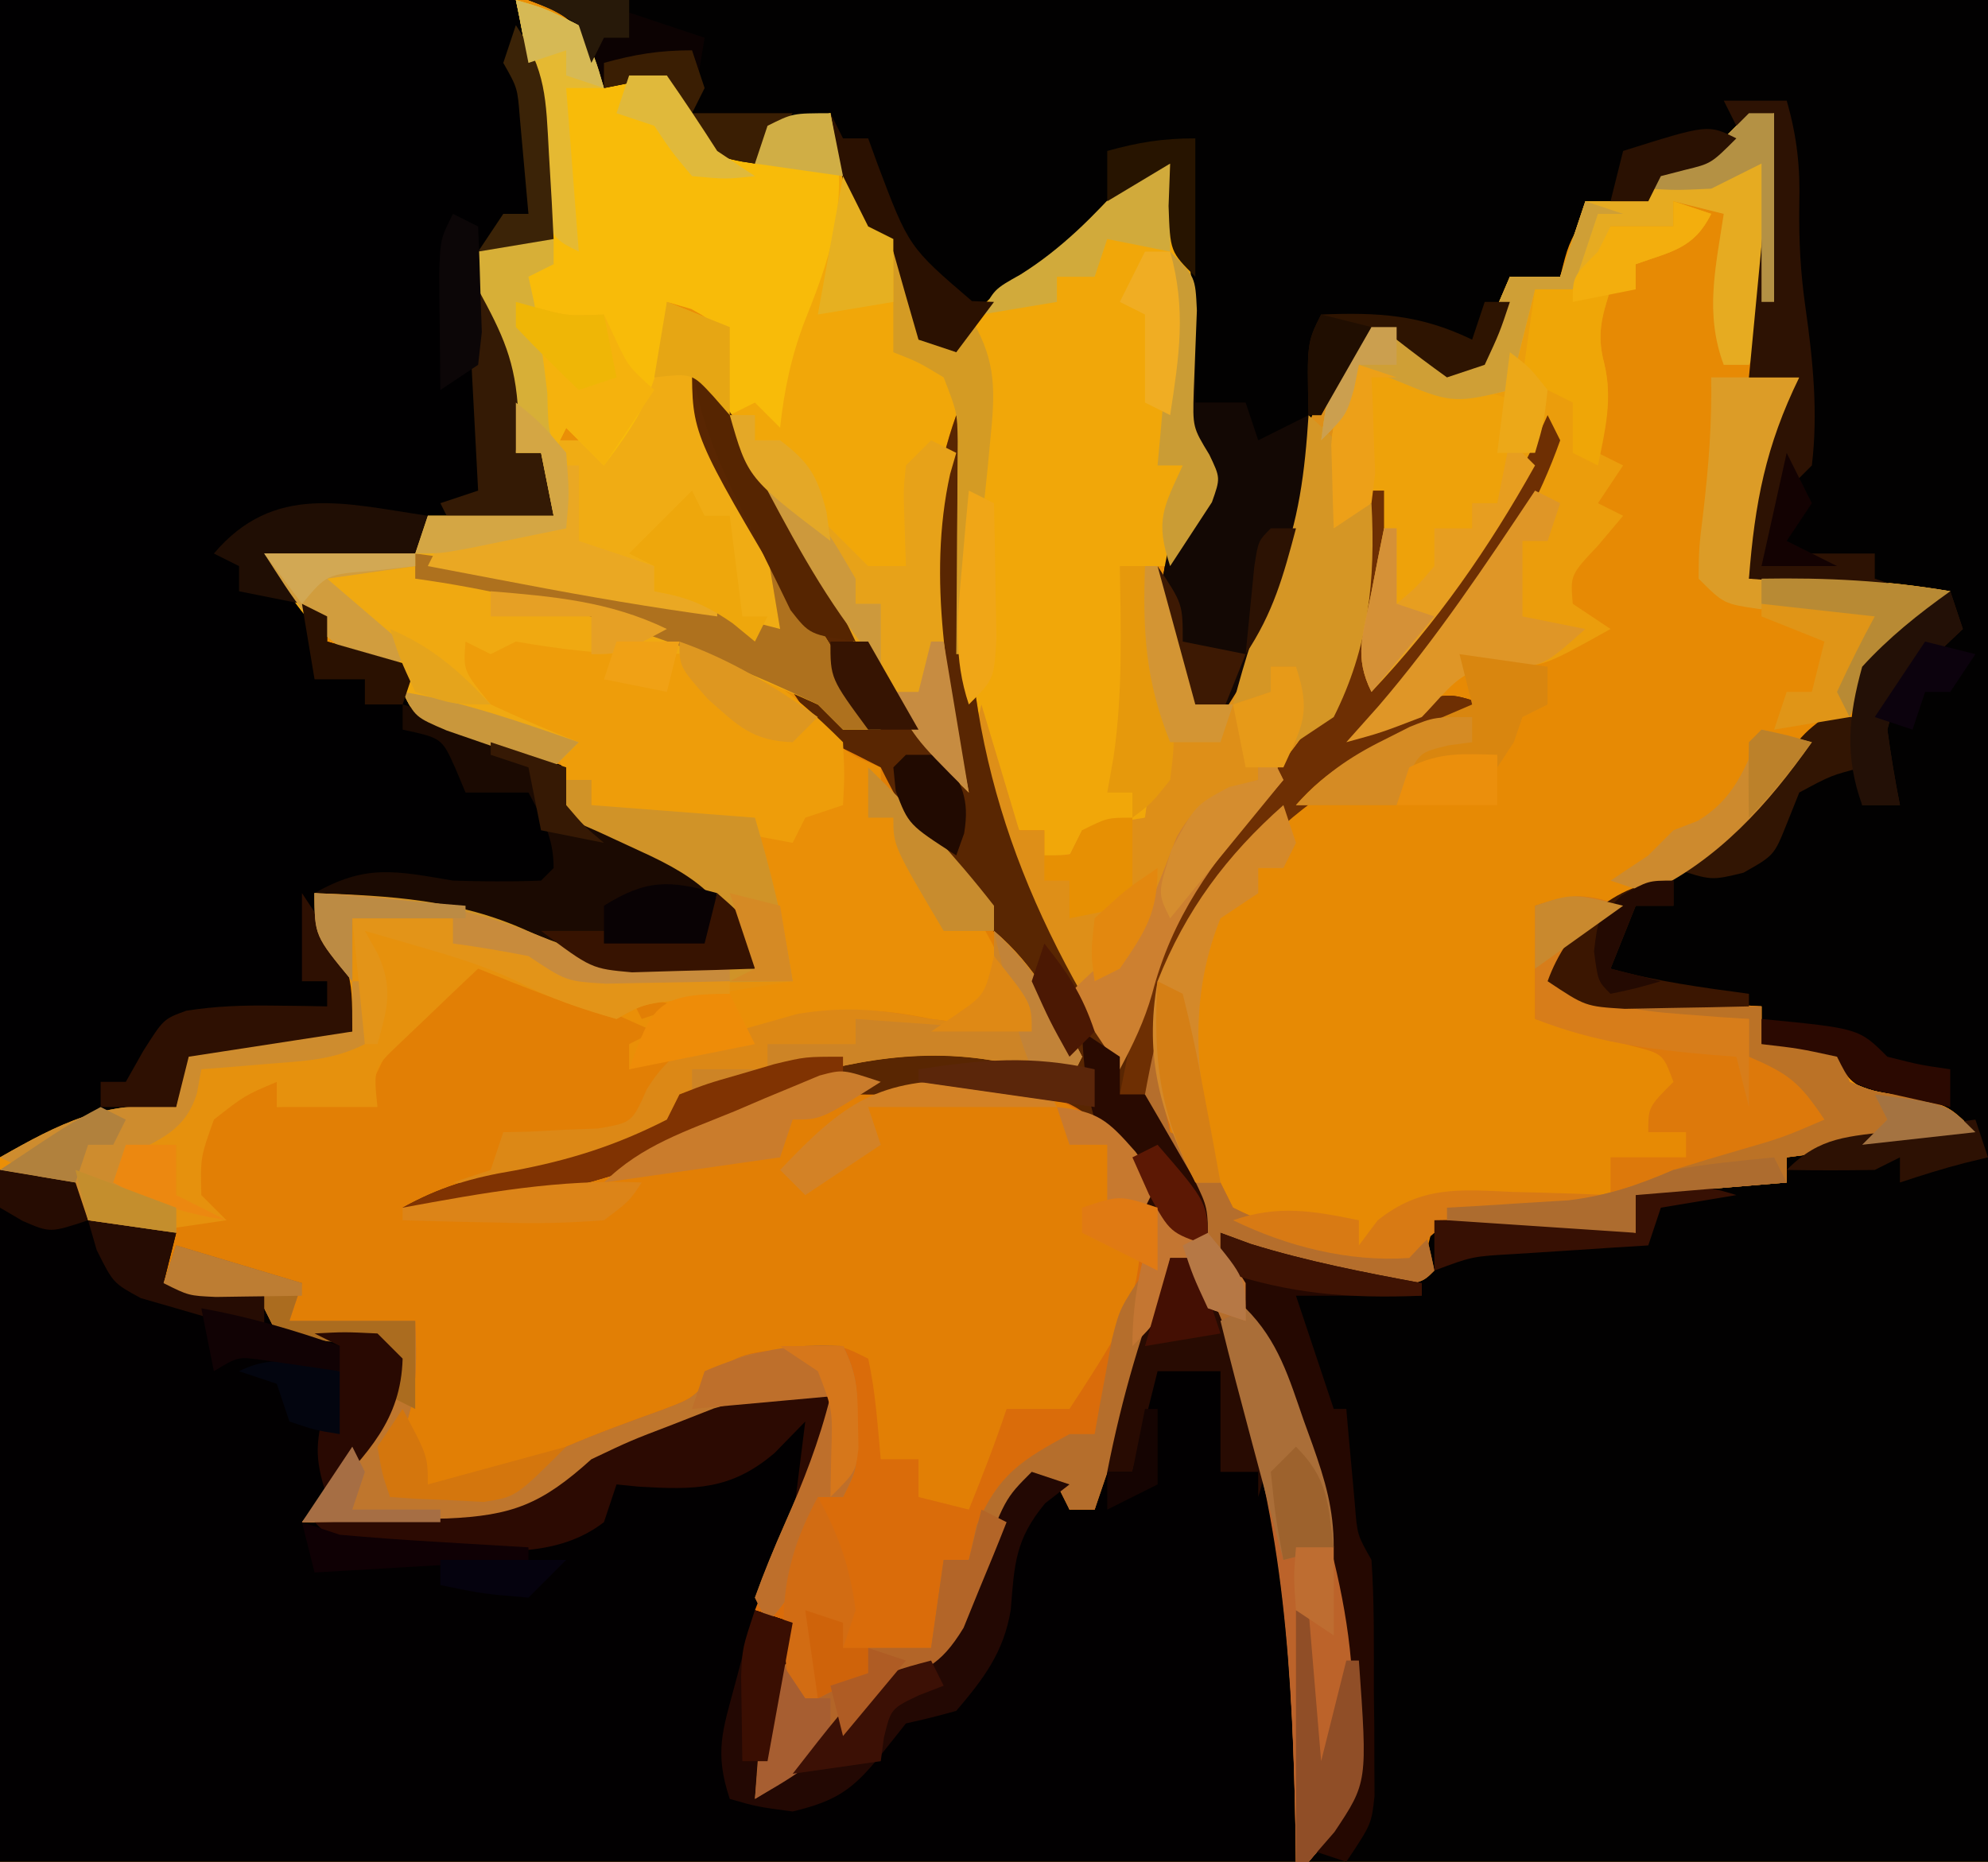 <?xml version="1.0" encoding="UTF-8"?>
<svg version="1.1" xmlns="http://www.w3.org/2000/svg" width="158" height="148">
<path d="M0 0 C52.14 0 104.28 0 158 0 C158 48.84 158 97.68 158 148 C105.86 148 53.72 148 0 148 C0 99.16 0 50.32 0 0 Z " fill="#EA8F07" transform="translate(0,0)"/>
<path d="M0 0 C0.66 0 1.32 0 2 0 C2.054 2.375 2.094 4.749 2.125 7.125 C2.142 7.79 2.159 8.455 2.176 9.141 C2.218 13.495 1.6 16.956 0 21 C1.32 21 2.64 21 4 21 C3.549 23.63 3.015 25.963 2 28.438 C0.891 31.279 0.421 33.986 0 37 C0.568 36.988 1.137 36.977 1.723 36.965 C6.607 36.908 11.185 37.18 16 38 C12.25 42.875 12.25 42.875 10 44 C9.845 44.928 9.845 44.928 9.688 45.875 C8.7 48.927 6.703 49.391 4 51 C3.587 51.763 3.175 52.526 2.75 53.312 C0.071 57.426 -3.897 59.423 -8 62 C-10.411 63.598 -12.7 65.239 -15 67 C-15 67.66 -15 68.32 -15 69 C-12.038 70.481 -9.165 70.353 -5.875 70.562 C-3.953 70.688 -3.953 70.688 -1.992 70.816 C-1.005 70.877 -0.017 70.938 1 71 C1 71.99 1 72.98 1 74 C2.98 74 4.96 74 7 74 C7.33 74.99 7.66 75.98 8 77 C9.81 77.73 9.81 77.73 11.938 78.062 C15.798 78.798 15.798 78.798 18 81 C10.575 81.99 10.575 81.99 3 83 C3 83.66 3 84.32 3 85 C-2.94 85.495 -2.94 85.495 -9 86 C-9 86.99 -9 87.98 -9 89 C-14.28 88.67 -19.56 88.34 -25 88 C-25.33 89.65 -25.66 91.3 -26 93 C-32.503 93.465 -36.417 92.326 -42 89 C-41.685 89.666 -41.371 90.333 -41.047 91.02 C-35.065 103.903 -28.803 118.419 -31 133 C-32.085 135.455 -33.214 136.944 -35 139 C-35.33 139 -35.66 139 -36 139 C-36.009 138.352 -36.019 137.703 -36.028 137.035 C-36.262 124.106 -36.799 112.323 -41 100 C-41.307 99.041 -41.614 98.082 -41.93 97.094 C-42.591 95.053 -43.29 93.024 -44 91 C-44.66 91 -45.32 91 -46 91 C-46.112 91.664 -46.224 92.328 -46.34 93.012 C-47.156 96.704 -48.342 100.239 -49.562 103.812 C-49.913 104.852 -49.913 104.852 -50.271 105.912 C-50.845 107.609 -51.422 109.305 -52 111 C-52.66 111 -53.32 111 -54 111 C-54.33 110.34 -54.66 109.68 -55 109 C-56.485 109.495 -56.485 109.495 -58 110 C-59.626 113.266 -60.945 116.611 -62.305 119.996 C-64.26 123.46 -65.308 123.876 -69 125 C-70.349 126.654 -71.681 128.322 -73 130 C-74.959 131.394 -76.951 132.743 -79 134 C-78.885 132.416 -78.758 130.833 -78.625 129.25 C-78.555 128.368 -78.486 127.487 -78.414 126.578 C-78.001 124.009 -77.288 122.242 -76 120 C-76.99 119.67 -77.98 119.34 -79 119 C-78.476 117.662 -78.476 117.662 -77.941 116.297 C-77.486 115.126 -77.031 113.956 -76.562 112.75 C-76.11 111.59 -75.658 110.43 -75.191 109.234 C-74.298 106.81 -73.542 104.517 -73 102 C-80.408 103.336 -89.118 105.335 -94.746 110.648 C-98.378 112.826 -102.108 112.314 -106.25 112.188 C-107.09 112.174 -107.931 112.16 -108.797 112.146 C-110.865 112.111 -112.933 112.057 -115 112 C-114.578 111.481 -114.157 110.961 -113.723 110.426 C-109.509 105.306 -109.509 105.306 -108 99 C-109.805 97.195 -112.731 97.585 -115.188 97.379 C-115.786 97.254 -116.384 97.129 -117 97 C-117.33 96.34 -117.66 95.68 -118 95 C-119.888 94.315 -119.888 94.315 -122.062 93.875 C-122.796 93.707 -123.529 93.54 -124.285 93.367 C-125.134 93.185 -125.134 93.185 -126 93 C-125.125 87.125 -125.125 87.125 -124 86 C-123.876 85.051 -123.752 84.103 -123.625 83.125 C-122.985 79.923 -122.641 78.828 -120 77 C-119.01 77 -118.02 77 -117 77 C-117 77.66 -117 78.32 -117 79 C-113.562 78.819 -113.562 78.819 -110 78 C-108.95 76.15 -108.95 76.15 -108 74 C-106.273 72.078 -106.273 72.078 -104.375 70.25 C-103.743 69.636 -103.112 69.023 -102.461 68.391 C-101.738 67.702 -101.738 67.702 -101 67 C-96.26 68.835 -91.636 70.919 -87 73 C-87.99 73.495 -87.99 73.495 -89 74 C-89 74.66 -89 75.32 -89 76 C-87.854 75.627 -86.708 75.255 -85.527 74.871 C-83.998 74.392 -82.468 73.915 -80.938 73.438 C-79.809 73.067 -79.809 73.067 -78.658 72.689 C-73.701 71.166 -70.178 70.894 -65 72 C-63.521 72.192 -62.042 72.381 -60.562 72.562 C-59.387 72.707 -58.211 72.851 -57 73 C-59.701 66.228 -62.53 60.804 -67.645 55.559 C-69 54 -69 54 -69 52 C-69.598 51.752 -70.196 51.505 -70.812 51.25 C-73.286 49.836 -74.434 48.349 -76 46 C-74 47 -72 48 -70 49 C-70.675 47.877 -71.351 46.754 -72.047 45.598 C-72.948 44.086 -73.849 42.574 -74.75 41.062 C-75.193 40.327 -75.637 39.592 -76.094 38.834 C-82.418 28.184 -82.418 28.184 -84 23 C-83.505 21.515 -83.505 21.515 -83 20 C-82.217 21.437 -82.217 21.437 -81.418 22.902 C-75.722 33.242 -69.516 43.159 -63 53 C-63.144 52.334 -63.289 51.667 -63.438 50.98 C-65.303 41.72 -66.209 33.026 -63 24 C-61.863 27.315 -61.998 30.421 -62.115 33.89 C-62.346 41.024 -62.104 46.678 -58.875 53.215 C-58 55 -58 55 -58 57 C-57.34 57 -56.68 57 -56 57 C-56 57.66 -56 58.32 -56 59 C-55.34 59 -54.68 59 -54 59 C-53.505 58.01 -53.505 58.01 -53 57 C-50.438 56.375 -50.438 56.375 -48 56 C-47.804 54.564 -47.619 53.126 -47.438 51.688 C-47.333 50.887 -47.229 50.086 -47.121 49.262 C-46.852 46.832 -46.852 46.832 -48 44 C-48.128 41.326 -48.044 38.679 -48 36 C-47.67 36 -47.34 36 -47 36 C-46.01 39.63 -45.02 43.26 -44 47 C-43.34 47 -42.68 47 -42 47 C-38.837 40.951 -36.149 35.458 -35.625 28.562 C-35.202 23.849 -33.589 20.925 -31 17 C-27.853 17.699 -24.974 18.761 -22 20 C-21.01 17.69 -20.02 15.38 -19 13 C-17.68 13 -16.36 13 -15 13 C-14.34 11.02 -13.68 9.04 -13 7 C-11.35 7 -9.7 7 -8 7 C-7.67 6.01 -7.34 5.02 -7 4 C-5.354 3.283 -3.686 2.617 -2 2 C-1.34 1.34 -0.68 0.68 0 0 Z M-91 72 C-90 74 -90 74 -90 74 Z M-89 70 C-87.68 70.33 -86.36 70.66 -85 71 C-85.99 71.33 -86.98 71.66 -88 72 C-88.33 71.34 -88.66 70.68 -89 70 Z " fill="#E27F05" transform="translate(139,9)"/>
<path d="M0 0 C38.28 0 76.56 0 116 0 C116 48.84 116 97.68 116 148 C98.18 148 80.36 148 62 148 C62.99 146.02 63.98 144.04 65 142 C67.191 129.651 62.093 116.329 57.305 105.145 C56.303 102.729 55.519 100.549 55 98 C60.75 99.875 60.75 99.875 63 101 C64.373 101.069 65.75 101.085 67.125 101.062 C68.404 101.042 69.683 101.021 71 101 C71.495 99.02 71.495 99.02 72 97 C77.447 96.903 82.639 96.871 88 98 C88 97.01 88 96.02 88 95 C91.981 93.673 95.85 93.931 100 94 C100 93.34 100 92.68 100 92 C104.29 91.01 108.58 90.02 113 89 C111.051 88.319 111.051 88.319 109.062 87.625 C105.125 86.25 105.125 86.25 104 84 C100.971 83.342 100.971 83.342 98 83 C98 82.01 98 81.02 98 80 C97.024 80.023 96.048 80.046 95.043 80.07 C93.135 80.097 93.135 80.097 91.188 80.125 C89.923 80.148 88.658 80.171 87.355 80.195 C84 80 84 80 81 78 C82.496 73.986 84.752 72.637 88.375 70.5 C93.391 67.525 97.029 64.368 100.562 59.75 C101.367 58.843 102.171 57.935 103 57 C103.99 57 104.98 57 106 57 C106.093 55.886 106.093 55.886 106.188 54.75 C107 52 107 52 112 48 C107.05 47.34 102.1 46.68 97 46 C97.465 39.952 98.336 35.444 101 30 C99.68 30 98.36 30 97 30 C97.66 23.07 98.32 16.14 99 9 C97.35 10.32 95.7 11.64 94 13 C92.676 13.368 91.344 13.712 90 14 C89.67 14.66 89.34 15.32 89 16 C88.196 16.103 87.391 16.206 86.562 16.312 C85.294 16.653 85.294 16.653 84 17 C82.625 19.476 82.625 19.476 82 22 C80.68 22 79.36 22 78 22 C77.918 22.949 77.835 23.898 77.75 24.875 C77 28 77 28 74.938 29.375 C74.298 29.581 73.659 29.788 73 30 C72.402 29.505 71.804 29.01 71.188 28.5 C69.03 26.717 69.03 26.717 66 27 C63.98 30.426 62.861 33.194 62.625 37.125 C62.057 44.237 58.927 51.109 55 57 C54.01 56.67 53.02 56.34 52 56 C49.794 51.367 49.831 47.947 51 43 C51.557 42.113 52.114 41.226 52.688 40.312 C53.121 39.549 53.554 38.786 54 38 C53.698 37.419 53.397 36.837 53.086 36.238 C51.669 33.317 51.838 31.103 51.938 27.875 C52.192 23.782 52.192 23.782 51 20 C50.96 17.667 50.957 15.333 51 13 C49.728 14.103 48.457 15.207 47.188 16.312 C46.126 17.235 46.126 17.235 45.043 18.176 C43.795 19.29 42.573 20.437 41.402 21.633 C40 23 40 23 37.375 24.562 C34.888 25.779 34.888 25.779 34 28 C33.01 27.67 32.02 27.34 31 27 C30.322 24.67 29.656 22.336 29 20 C28.01 19.34 27.02 18.68 26 18 C25.27 15.836 25.27 15.836 24.812 13.375 C24.654 12.558 24.495 11.74 24.332 10.898 C24.222 10.272 24.113 9.645 24 9 C20.274 10.119 20.274 10.119 18 13 C15.202 12.614 14.179 12.199 12.25 10.062 C11 8 11 8 11 6 C9.35 6.33 7.7 6.66 6 7 C5.753 6.216 5.505 5.433 5.25 4.625 C4.113 1.544 4.113 1.544 0 0 Z " fill="#020101" transform="translate(42,0)"/>
<path d="M0 0 C2.97 0.495 2.97 0.495 6 1 C6.33 1.99 6.66 2.98 7 4 C9.31 4.33 11.62 4.66 14 5 C13.67 6.32 13.34 7.64 13 9 C15.64 9.33 18.28 9.66 21 10 C21.33 10.99 21.66 11.98 22 13 C23.918 12.938 23.918 12.938 25.875 12.875 C28.055 12.805 28.055 12.805 30 13 C32 15 32 15 32 17.188 C30.565 21.224 27.908 23.914 25 27 C27.73 27.108 30.456 27.187 33.188 27.25 C34.341 27.3 34.341 27.3 35.518 27.352 C40.802 27.442 42.998 26.669 47 23 C50.121 21.516 50.121 21.516 53.438 20.25 C54.529 19.822 55.621 19.394 56.746 18.953 C60.013 17.996 62.618 17.816 66 18 C65.462 24.182 63.454 29.327 61 35 C61.99 35.495 61.99 35.495 63 36 C62.34 40.29 61.68 44.58 61 49 C62.114 48.072 63.227 47.144 64.375 46.188 C65.001 45.665 65.628 45.143 66.273 44.605 C68.222 42.918 68.222 42.918 70 40 C70.813 39.732 71.627 39.464 72.465 39.188 C75.252 38.194 75.252 38.194 76.441 35.25 C76.996 33.641 76.996 33.641 77.562 32 C79.546 26.29 79.546 26.29 82.152 24.625 C82.762 24.419 83.372 24.212 84 24 C84.495 25.485 84.495 25.485 85 27 C85.66 27 86.32 27 87 27 C87.182 26.227 87.364 25.453 87.551 24.656 C89.017 18.581 90.66 12.795 93 7 C93.66 7 94.32 7 95 7 C95.967 9.309 96.924 11.622 97.875 13.938 C98.144 14.578 98.414 15.218 98.691 15.877 C104.166 29.296 103 39.758 103 55 C69.01 55 35.02 55 0 55 C0 36.85 0 18.7 0 0 Z " fill="#020001" transform="translate(0,93)"/>
<path d="M0 0 C0.66 0 1.32 0 2 0 C2.054 2.375 2.094 4.749 2.125 7.125 C2.142 7.79 2.159 8.455 2.176 9.141 C2.218 13.495 1.6 16.956 0 21 C1.32 21 2.64 21 4 21 C3.549 23.63 3.015 25.963 2 28.438 C0.891 31.279 0.421 33.986 0 37 C0.568 36.988 1.137 36.977 1.723 36.965 C6.607 36.908 11.185 37.18 16 38 C12.25 42.875 12.25 42.875 10 44 C9.897 44.619 9.794 45.237 9.688 45.875 C8.7 48.927 6.703 49.391 4 51 C3.587 51.763 3.175 52.526 2.75 53.312 C0.071 57.426 -3.897 59.423 -8 62 C-10.411 63.598 -12.7 65.239 -15 67 C-15 67.66 -15 68.32 -15 69 C-12.038 70.481 -9.165 70.353 -5.875 70.562 C-3.953 70.688 -3.953 70.688 -1.992 70.816 C-1.005 70.877 -0.017 70.938 1 71 C1 71.99 1 72.98 1 74 C2.98 74 4.96 74 7 74 C7.33 74.99 7.66 75.98 8 77 C9.81 77.73 9.81 77.73 11.938 78.062 C15.798 78.798 15.798 78.798 18 81 C10.575 81.99 10.575 81.99 3 83 C3 83.66 3 84.32 3 85 C-2.94 85.495 -2.94 85.495 -9 86 C-9 86.99 -9 87.98 -9 89 C-14.61 89 -20.22 89 -26 89 C-26.33 89.66 -26.66 90.32 -27 91 C-32.664 90.635 -37.007 89.945 -42 87 C-42 86.34 -42 85.68 -42 85 C-42.66 85 -43.32 85 -44 85 C-46.75 79.615 -48.067 75.054 -47 69 C-43.412 59.495 -37.11 53.767 -28.062 49.562 C-26.048 48.693 -24.03 47.833 -22 47 C-22.907 47.309 -23.815 47.619 -24.75 47.938 C-27.166 48.727 -29.528 49.429 -32 50 C-30.732 48.577 -30.732 48.577 -29.438 47.125 C-22.602 39.226 -22.602 39.226 -18 30 C-18.436 30.736 -18.871 31.472 -19.32 32.23 C-22.712 37.789 -25.663 42.225 -31 46 C-30.67 43.69 -30.34 41.38 -30 39 C-30.268 40.217 -30.536 41.434 -30.812 42.688 C-32.618 48.253 -36.1 52.057 -39.976 56.305 C-44.213 60.99 -46.95 65.59 -48.188 71.875 C-48.346 72.656 -48.505 73.437 -48.668 74.242 C-48.778 74.822 -48.887 75.402 -49 76 C-52.543 72.855 -54.589 69.399 -56.625 65.188 C-57.074 64.301 -57.074 64.301 -57.531 63.396 C-60.283 57.813 -62.542 53.168 -61 47 C-60.01 50.3 -59.02 53.6 -58 57 C-57.34 57 -56.68 57 -56 57 C-56 57.66 -56 58.32 -56 59 C-55.34 59 -54.68 59 -54 59 C-53.67 58.34 -53.34 57.68 -53 57 C-50.438 56.375 -50.438 56.375 -48 56 C-47.804 54.564 -47.619 53.126 -47.438 51.688 C-47.333 50.887 -47.229 50.086 -47.121 49.262 C-46.852 46.832 -46.852 46.832 -48 44 C-48.128 41.326 -48.044 38.679 -48 36 C-47.67 36 -47.34 36 -47 36 C-46.01 39.63 -45.02 43.26 -44 47 C-43.34 47 -42.68 47 -42 47 C-38.837 40.951 -36.149 35.458 -35.625 28.562 C-35.202 23.849 -33.589 20.925 -31 17 C-27.853 17.699 -24.974 18.761 -22 20 C-21.01 17.69 -20.02 15.38 -19 13 C-17.68 13 -16.36 13 -15 13 C-14.34 11.02 -13.68 9.04 -13 7 C-11.35 7 -9.7 7 -8 7 C-7.67 6.01 -7.34 5.02 -7 4 C-5.354 3.283 -3.686 2.617 -2 2 C-1.34 1.34 -0.68 0.68 0 0 Z " fill="#E78A04" transform="translate(139,9)"/>
<path d="M0 0 C13.53 0 27.06 0 41 0 C42.839 4.597 43.354 7.474 43.625 12.312 C43.7 13.567 43.775 14.821 43.852 16.113 C43.901 17.066 43.95 18.019 44 19 C41.03 19.495 41.03 19.495 38 20 C38.3 20.568 38.601 21.137 38.91 21.723 C41.537 27.057 42.48 30.204 41 36 C41.66 36 42.32 36 43 36 C43.495 38.475 43.495 38.475 44 41 C40.785 42.607 37.564 42.057 34 42 C33.505 42.99 33.505 42.99 33 44 C30.496 44.414 30.496 44.414 27.438 44.625 C26.426 44.7 25.414 44.775 24.371 44.852 C23.589 44.901 22.806 44.95 22 45 C22.66 45.619 23.32 46.237 24 46.875 C26 49 26 49 26 51 C28.31 51.66 30.62 52.32 33 53 C33 53.99 33 54.98 33 56 C36.96 57.65 40.92 59.3 45 61 C45 61.99 45 62.98 45 64 C45.592 64.242 46.183 64.485 46.793 64.734 C55.561 68.453 55.561 68.453 59 72 C59.625 74.629 59.625 74.629 60 77 C52.402 77.429 46.499 77.244 39.566 74.023 C34.907 72.165 29.95 71.646 25 71 C25.495 72.073 25.99 73.145 26.5 74.25 C27.887 77.254 28 78.459 28 82 C21.565 82.99 21.565 82.99 15 84 C14.67 85.32 14.34 86.64 14 88 C12.928 88.289 11.855 88.578 10.75 88.875 C7.182 89.829 7.182 89.829 4.75 91.125 C3 92 3 92 0 92 C0 61.64 0 31.28 0 0 Z " fill="#010001" transform="translate(0,0)"/>
<path d="M0 0 C2.375 0.688 2.375 0.688 5 2 C6.312 4.625 6.312 4.625 7 7 C8.65 6.67 10.3 6.34 12 6 C12.897 7.454 12.897 7.454 13.812 8.938 C15.711 12.231 15.711 12.231 19 13 C19.33 12.01 19.66 11.02 20 10 C21.65 9.67 23.3 9.34 25 9 C25.182 9.626 25.364 10.253 25.551 10.898 C25.802 11.716 26.054 12.533 26.312 13.375 C26.678 14.593 26.678 14.593 27.051 15.836 C27.914 18.332 27.914 18.332 31 20 C31.694 22.325 32.361 24.659 33 27 C33.66 27.33 34.32 27.66 35 28 C35.206 27.422 35.413 26.845 35.625 26.25 C37.503 23.178 39.998 21.983 43 20 C44.89 18.181 46.696 16.308 48.484 14.391 C50 13 50 13 52 13 C53.679 19.296 54.147 24.788 53.875 31.301 C53.809 34.001 53.809 34.001 55.117 36.121 C56 38 56 38 55.32 39.922 C54.214 41.615 53.107 43.307 52 45 C51.34 45 50.68 45 50 45 C50.144 45.724 50.289 46.449 50.438 47.195 C52.994 60.509 52.994 60.509 50 65 C44.667 68 44.667 68 42 68 C42 67.34 42 66.68 42 66 C41.34 66 40.68 66 40 66 C37.852 61.02 37.852 61.02 37 59 C36.459 57.933 36.459 57.933 35.906 56.844 C34.61 52.775 34.788 48.928 34.875 44.688 C34.884 43.852 34.893 43.016 34.902 42.154 C34.926 40.103 34.962 38.051 35 36 C32.63 44.965 34.25 54.048 36 63 C31.668 59.221 28.94 54.458 25.938 49.625 C25.408 48.787 24.879 47.949 24.334 47.086 C16.737 34.961 16.737 34.961 16.562 29.75 C16.377 28.512 16.191 27.275 16 26 C14.079 24.41 14.079 24.41 12 24 C11.918 25.031 11.835 26.062 11.75 27.125 C10.897 31.53 9.658 33.485 7 37 C6.01 36.01 5.02 35.02 4 34 C3.67 34.66 3.34 35.32 3 36 C2.876 35.278 2.752 34.556 2.625 33.812 C2.098 30.992 2.098 30.992 0.875 28.5 C-0.152 25.566 0.158 23.948 1 21 C1.66 21 2.32 21 3 21 C2.69 18.437 2.377 15.875 2.062 13.312 C1.975 12.591 1.888 11.87 1.799 11.127 C1.337 7.38 0.808 3.692 0 0 Z " fill="#F1A709" transform="translate(41,0)"/>
<path d="M0 0 C2.718 3.032 4.682 6.168 6.562 9.75 C10.848 17.823 15.976 25.374 21 33 C20.856 32.334 20.711 31.667 20.562 30.98 C18.697 21.72 17.791 13.026 21 4 C22.09 7.229 22.006 10.205 21.883 13.583 C21.368 29.466 25.456 41.728 34 55 C34.17 54.348 34.34 53.695 34.516 53.023 C34.879 51.712 34.879 51.712 35.25 50.375 C35.482 49.516 35.714 48.658 35.953 47.773 C38.365 41.383 43.149 36.159 47.465 30.943 C51.536 25.82 53.024 20.572 53.625 14.062 C53.7 13.29 53.775 12.518 53.852 11.723 C53.925 10.87 53.925 10.87 54 10 C54.33 10 54.66 10 55 10 C55 14.667 55 19.333 55 24 C60.389 17.716 64.645 11.581 68 4 C68.495 4.99 68.495 4.99 69 6 C65.675 15.373 59.883 22.09 53 29 C54.093 28.484 55.186 27.969 56.312 27.438 C60 26 60 26 63 27 C61.498 27.727 61.498 27.727 59.965 28.469 C52.303 32.288 45.861 35.685 41 43 C40.041 44.361 40.041 44.361 39.062 45.75 C37.419 50.777 37.771 55.758 38 61 C38.66 61.33 39.32 61.66 40 62 C40 62.99 40 63.98 40 65 C40.66 65 41.32 65 42 65 C42.33 65.66 42.66 66.32 43 67 C47.424 69.207 52.108 70.389 57 71 C57.495 69.515 57.495 69.515 58 68 C58.562 69.938 58.562 69.938 59 72 C58 73 58 73 54.438 73.312 C49.6 73.286 46.086 71.434 42 69 C42.315 69.666 42.629 70.333 42.953 71.02 C48.935 83.903 55.197 98.419 53 113 C51.915 115.455 50.786 116.944 49 119 C48.67 119 48.34 119 48 119 C47.991 118.352 47.981 117.703 47.972 117.035 C47.738 104.106 47.201 92.323 43 80 C42.693 79.041 42.386 78.082 42.07 77.094 C41.409 75.053 40.71 73.024 40 71 C39.34 71 38.68 71 38 71 C37.888 71.664 37.776 72.328 37.66 73.012 C36.844 76.704 35.658 80.239 34.438 83.812 C34.087 84.852 34.087 84.852 33.729 85.912 C33.155 87.609 32.578 89.305 32 91 C31.34 91 30.68 91 30 91 C29.67 90.34 29.34 89.68 29 89 C27.515 89.495 27.515 89.495 26 90 C24.374 93.266 23.055 96.611 21.695 99.996 C19.74 103.46 18.692 103.876 15 105 C13.651 106.654 12.319 108.322 11 110 C9.041 111.394 7.049 112.743 5 114 C5.115 112.416 5.242 110.833 5.375 109.25 C5.445 108.368 5.514 107.487 5.586 106.578 C5.999 104.009 6.712 102.242 8 100 C7.01 99.67 6.02 99.34 5 99 C5.524 97.662 5.524 97.662 6.059 96.297 C6.514 95.126 6.969 93.956 7.438 92.75 C7.89 91.59 8.342 90.43 8.809 89.234 C9.702 86.81 10.458 84.517 11 82 C3.592 83.336 -5.118 85.335 -10.746 90.648 C-14.378 92.826 -18.108 92.314 -22.25 92.188 C-23.09 92.174 -23.931 92.16 -24.797 92.146 C-26.865 92.111 -28.933 92.057 -31 92 C-30.578 91.481 -30.157 90.961 -29.723 90.426 C-25.509 85.306 -25.509 85.306 -24 79 C-25.805 77.195 -28.731 77.585 -31.188 77.379 C-31.786 77.254 -32.384 77.129 -33 77 C-33.33 76.34 -33.66 75.68 -34 75 C-35.888 74.315 -35.888 74.315 -38.062 73.875 C-38.796 73.707 -39.529 73.54 -40.285 73.367 C-41.134 73.185 -41.134 73.185 -42 73 C-41.67 72.01 -41.34 71.02 -41 70 C-37.7 70.99 -34.4 71.98 -31 73 C-31.33 73.99 -31.66 74.98 -32 76 C-28.7 76 -25.4 76 -22 76 C-21.833 80.33 -21.844 83.228 -24 87 C-24 87.99 -24 88.98 -24 90 C-22.416 89.912 -20.832 89.804 -19.25 89.688 C-18.368 89.629 -17.487 89.571 -16.578 89.512 C-13.619 88.924 -12.336 87.858 -10 86 C-7.477 84.916 -4.923 83.995 -2.34 83.062 C0.035 82.157 0.035 82.157 1.523 80.422 C3.486 78.532 4.88 78.48 7.562 78.25 C8.74 78.134 8.74 78.134 9.941 78.016 C12 78 12 78 14 79 C14.594 81.649 14.742 84.292 15 87 C15.99 87 16.98 87 18 87 C18 87.99 18 88.98 18 90 C19.32 90.33 20.64 90.66 22 91 C23.075 88.348 24.095 85.716 25 83 C26.65 83 28.3 83 30 83 C35.453 74.613 35.453 74.613 36 65 C33.817 61.491 31.862 59.431 28 58 C25.399 57.885 22.906 57.856 20.312 57.938 C17.87 57.999 15.444 58.021 13 58 C12.67 57.67 12.34 57.34 12 57 C11.261 57.315 10.523 57.629 9.762 57.953 C6.516 59.322 3.26 60.664 0 62 C-1.398 62.588 -1.398 62.588 -2.824 63.188 C-9.541 65.854 -15.792 66.748 -23 67 C-20.064 65.373 -17.491 64.609 -14.188 64.062 C-9.737 63.226 -6.035 62.06 -2 60 C-1.505 59.01 -1.505 59.01 -1 58 C1.526 57.185 3.989 56.498 6.562 55.875 C7.254 55.693 7.946 55.511 8.658 55.324 C16.174 53.461 22.633 53.544 30 56 C27.037 49.304 23.52 43.803 18.77 38.227 C17.16 36.202 16.144 34.297 15 32 C13.675 31.316 12.341 30.65 11 30 C9.25 27.875 9.25 27.875 8 26 C10 27 12 28 14 29 C12.987 27.316 12.987 27.316 11.953 25.598 C11.052 24.086 10.151 22.574 9.25 21.062 C8.585 19.959 8.585 19.959 7.906 18.834 C0 5.521 0 5.521 0 0 Z " fill="#DA6C0A" transform="translate(55,29)"/>
<path d="M0 0 C0 0.66 0 1.32 0 2 C-0.99 2.495 -0.99 2.495 -2 3 C-1.856 3.66 -1.711 4.32 -1.562 5 C-0.877 8.656 -0.438 12.306 0 16 C0.99 16 1.98 16 3 16 C3.66 16 4.32 16 5 16 C6.32 12.37 7.64 8.74 9 5 C11.475 5.99 11.475 5.99 14 7 C14 9.31 14 11.62 14 14 C13.34 13.67 12.68 13.34 12 13 C16.341 21.879 20.697 30.643 26 39 C25.01 39 24.02 39 23 39 C22.34 38.34 21.68 37.68 21 37 C18.682 35.965 16.348 34.964 14 34 C13.01 33.505 13.01 33.505 12 33 C10.584 32.955 9.166 32.961 7.75 33 C4.043 33.054 0.658 32.625 -3 32 C-3.99 32.495 -3.99 32.495 -5 33 C-5.66 32.67 -6.32 32.34 -7 32 C-7.185 34.324 -7.185 34.324 -5 37 C-2.699 38.071 -0.366 39.08 2 40 C1.34 40.66 0.68 41.32 0 42 C-1.816 41.384 -3.627 40.757 -5.438 40.125 C-6.952 39.603 -6.952 39.603 -8.496 39.07 C-11 38 -11 38 -12 36 C-11.67 35.34 -11.34 34.68 -11 34 C-12.578 33.722 -12.578 33.722 -14.188 33.438 C-18.96 32.128 -20.499 29.093 -23 25 C-19.04 25 -15.08 25 -11 25 C-10.67 24.01 -10.34 23.02 -10 22 C-6.7 22 -3.4 22 0 22 C-0.495 19.525 -0.495 19.525 -1 17 C-1.66 17 -2.32 17 -3 17 C-2.907 15.453 -2.907 15.453 -2.812 13.875 C-3.013 9.731 -4.042 7.589 -6 4 C-6 3.01 -6 2.02 -6 1 C-3 0 -3 0 0 0 Z " fill="#F0AC14" transform="translate(44,19)"/>
<path d="M0 0 C0.66 0 1.32 0 2 0 C2.054 2.396 2.094 4.791 2.125 7.188 C2.142 7.861 2.159 8.535 2.176 9.229 C2.215 13.288 1.8 16.35 0 20 C-0.66 20 -1.32 20 -2 20 C-3.532 15.916 -2.631 12.205 -2 8 C-3.32 7.67 -4.64 7.34 -6 7 C-6 7.66 -6 8.32 -6 9 C-7.65 9 -9.3 9 -11 9 C-11 10.32 -11 11.64 -11 13 C-12.98 13.33 -14.96 13.66 -17 14 C-17.66 16.64 -18.32 19.28 -19 22 C-23.061 23.015 -23.67 23.054 -27.25 21.562 C-28.31 21.131 -28.31 21.131 -29.391 20.691 C-29.922 20.463 -30.453 20.235 -31 20 C-31.169 21.437 -31.335 22.875 -31.5 24.312 C-31.639 25.513 -31.639 25.513 -31.781 26.738 C-32.048 29.119 -32.048 29.119 -32 32 C-31.34 31.67 -30.68 31.34 -30 31 C-29.45 41.078 -31.916 47.164 -38.5 54.688 C-38.987 55.222 -39.474 55.757 -39.976 56.307 C-44.216 60.989 -46.95 65.592 -48.188 71.875 C-48.346 72.656 -48.505 73.437 -48.668 74.242 C-48.778 74.822 -48.887 75.402 -49 76 C-52.543 72.855 -54.589 69.399 -56.625 65.188 C-57.074 64.301 -57.074 64.301 -57.531 63.396 C-60.283 57.813 -62.542 53.168 -61 47 C-60.01 50.3 -59.02 53.6 -58 57 C-57.34 57 -56.68 57 -56 57 C-56 57.66 -56 58.32 -56 59 C-55.34 59 -54.68 59 -54 59 C-53.67 58.34 -53.34 57.68 -53 57 C-50.438 56.375 -50.438 56.375 -48 56 C-47.804 54.564 -47.619 53.126 -47.438 51.688 C-47.333 50.887 -47.229 50.086 -47.121 49.262 C-46.852 46.832 -46.852 46.832 -48 44 C-48.128 41.326 -48.044 38.679 -48 36 C-47.67 36 -47.34 36 -47 36 C-46.01 39.63 -45.02 43.26 -44 47 C-43.34 47 -42.68 47 -42 47 C-38.837 40.951 -36.149 35.458 -35.625 28.562 C-35.202 23.849 -33.589 20.925 -31 17 C-27.853 17.699 -24.974 18.761 -22 20 C-21.01 17.69 -20.02 15.38 -19 13 C-17.68 13 -16.36 13 -15 13 C-14.34 11.02 -13.68 9.04 -13 7 C-11.35 7 -9.7 7 -8 7 C-7.67 6.01 -7.34 5.02 -7 4 C-5.354 3.283 -3.686 2.617 -2 2 C-1.34 1.34 -0.68 0.68 0 0 Z " fill="#DE8F18" transform="translate(139,9)"/>
<path d="M0 0 C2.718 3.032 4.682 6.168 6.562 9.75 C10.848 17.823 15.976 25.374 21 33 C20.856 32.334 20.711 31.667 20.562 30.98 C18.697 21.72 17.791 13.026 21 4 C22.09 7.229 22.006 10.205 21.883 13.583 C21.368 29.466 25.456 41.728 34 55 C34.17 54.348 34.34 53.695 34.516 53.023 C34.758 52.149 35 51.275 35.25 50.375 C35.482 49.516 35.714 48.658 35.953 47.773 C38.365 41.383 43.149 36.159 47.465 30.943 C51.536 25.82 53.024 20.572 53.625 14.062 C53.7 13.29 53.775 12.518 53.852 11.723 C53.925 10.87 53.925 10.87 54 10 C54.33 10 54.66 10 55 10 C55 14.667 55 19.333 55 24 C60.389 17.716 64.645 11.581 68 4 C68.495 4.99 68.495 4.99 69 6 C65.675 15.373 59.883 22.09 53 29 C54.093 28.484 55.186 27.969 56.312 27.438 C60 26 60 26 63 27 C61.498 27.727 61.498 27.727 59.965 28.469 C49.254 33.803 41.821 38.803 37.66 50.547 C36.631 54.37 36.472 57.038 37 61 C38.904 64.273 38.904 64.273 41 67 C41 67.99 41 68.98 41 70 C36.756 68.585 35.837 65.85 33.598 62.129 C31.778 59.704 30.883 58.905 28 58 C25.399 57.885 22.906 57.856 20.312 57.938 C17.87 57.999 15.444 58.021 13 58 C12.67 57.67 12.34 57.34 12 57 C11.261 57.315 10.523 57.629 9.762 57.953 C6.516 59.322 3.26 60.664 0 62 C-1.398 62.588 -1.398 62.588 -2.824 63.188 C-9.541 65.854 -15.792 66.748 -23 67 C-20.064 65.373 -17.491 64.609 -14.188 64.062 C-9.737 63.226 -6.035 62.06 -2 60 C-1.67 59.34 -1.34 58.68 -1 58 C1.526 57.185 3.989 56.498 6.562 55.875 C7.254 55.693 7.946 55.511 8.658 55.324 C16.174 53.461 22.633 53.544 30 56 C27.037 49.304 23.52 43.803 18.77 38.227 C17.16 36.202 16.144 34.297 15 32 C13.675 31.316 12.341 30.65 11 30 C9.25 27.875 9.25 27.875 8 26 C10 27 12 28 14 29 C12.987 27.316 12.987 27.316 11.953 25.598 C11.052 24.086 10.151 22.574 9.25 21.062 C8.807 20.327 8.363 19.592 7.906 18.834 C0 5.521 0 5.521 0 0 Z " fill="#592602" transform="translate(55,29)"/>
<path d="M0 0 C2.375 0.688 2.375 0.688 5 2 C6.312 4.625 6.312 4.625 7 7 C8.65 6.67 10.3 6.34 12 6 C12.897 7.454 12.897 7.454 13.812 8.938 C15.711 12.231 15.711 12.231 19 13 C19.33 12.01 19.66 11.02 20 10 C21.65 9.67 23.3 9.34 25 9 C26.462 15.457 25.451 19.337 22.992 25.434 C21.897 28.266 21.326 30.983 21 34 C20.34 33.34 19.68 32.68 19 32 C18.01 32.495 18.01 32.495 17 33 C16.918 31.886 16.835 30.773 16.75 29.625 C16.421 25.942 16.421 25.942 13.938 24.562 C13.298 24.377 12.659 24.191 12 24 C11.918 25.031 11.835 26.062 11.75 27.125 C10.897 31.53 9.658 33.485 7 37 C6.01 36.01 5.02 35.02 4 34 C3.67 34.66 3.34 35.32 3 36 C2.876 35.278 2.752 34.556 2.625 33.812 C2.098 30.992 2.098 30.992 0.875 28.5 C-0.152 25.566 0.158 23.948 1 21 C1.66 21 2.32 21 3 21 C2.69 18.437 2.377 15.875 2.062 13.312 C1.975 12.591 1.888 11.87 1.799 11.127 C1.337 7.38 0.808 3.692 0 0 Z " fill="#F8BB09" transform="translate(41,0)"/>
<path d="M0 0 C0.99 0.33 1.98 0.66 3 1 C1.608 3.784 -0.156 3.979 -3 5 C-3 5.66 -3 6.32 -3 7 C-3.66 7 -4.32 7 -5 7 C-5.722 9.245 -6.097 10.625 -5.5 12.938 C-4.868 15.544 -5.357 17.427 -6 20 C-5.34 20.33 -4.68 20.66 -4 21 C-4.66 21.99 -5.32 22.98 -6 24 C-5.34 24.33 -4.68 24.66 -4 25 C-4.66 25.784 -5.32 26.567 -6 27.375 C-8.202 29.715 -8.202 29.715 -8 32 C-7.01 32.66 -6.02 33.32 -5 34 C-10.401 37.014 -10.401 37.014 -13.625 36.938 C-16.96 37.025 -17.727 38.658 -20 41 C-23.25 42.25 -23.25 42.25 -26 43 C-25.154 42.051 -24.309 41.102 -23.438 40.125 C-16.602 32.226 -16.602 32.226 -12 23 C-12.436 23.736 -12.871 24.472 -13.32 25.23 C-16.712 30.789 -19.663 35.225 -25 39 C-24.753 38.072 -24.753 38.072 -24.5 37.125 C-23.799 32.745 -23.923 28.426 -24 24 C-24.99 24.66 -25.98 25.32 -27 26 C-27.054 24.584 -27.093 23.167 -27.125 21.75 C-27.148 20.961 -27.171 20.172 -27.195 19.359 C-26.983 16.793 -26.287 15.208 -25 13 C-20.312 13.781 -20.312 13.781 -15.625 14.562 C-14.326 14.779 -14.326 14.779 -13 15 C-12.783 13.577 -12.783 13.577 -12.562 12.125 C-12 9 -12 9 -11 7 C-10.175 6.691 -9.35 6.381 -8.5 6.062 C-7.675 5.712 -6.85 5.361 -6 5 C-5.67 4.01 -5.34 3.02 -5 2 C-3.35 2 -1.7 2 0 2 C0 1.34 0 0.68 0 0 Z " fill="#EB9D0C" transform="translate(133,16)"/>
<path d="M0 0 C0.66 0 1.32 0 2 0 C2 0.66 2 1.32 2 2 C6.29 2.33 10.58 2.66 15 3 C16.301 7.337 17.295 11.517 18 16 C17.157 16.133 16.314 16.266 15.445 16.402 C14.35 16.579 13.254 16.756 12.125 16.938 C10.489 17.199 10.489 17.199 8.82 17.465 C6.062 17.856 6.062 17.856 4 19 C0.231 17.911 -3.364 16.463 -7 15 C-8.342 16.261 -9.674 17.534 -11 18.812 C-11.742 19.52 -12.485 20.228 -13.25 20.957 C-15.325 22.931 -15.325 22.931 -15 26 C-17.64 26 -20.28 26 -23 26 C-23 25.34 -23 24.68 -23 24 C-25.557 25.083 -25.557 25.083 -28 27 C-29.069 29.997 -29.069 29.997 -29 33 C-28.34 33.66 -27.68 34.32 -27 35 C-28.258 35.186 -29.516 35.371 -30.812 35.562 C-31.874 35.719 -31.874 35.719 -32.957 35.879 C-35 36 -35 36 -38 35 C-39 34 -40 33 -41 32 C-42.321 31.309 -43.653 30.639 -45 30 C-40.226 27.286 -36.656 25.434 -31 26 C-30.67 24.35 -30.34 22.7 -30 21 C-23.565 20.505 -23.565 20.505 -17 20 C-17.495 18.742 -17.99 17.484 -18.5 16.188 C-19.561 13.491 -20 11.953 -20 9 C-14.002 9.206 -8.579 9.492 -3.062 12 C2.783 14.632 8.662 14.801 15 15 C12.905 9.752 10.931 7.937 5.812 5.625 C4.726 5.122 3.639 4.62 2.52 4.102 C1.688 3.738 0.857 3.375 0 3 C0 2.01 0 1.02 0 0 Z " fill="#E6910D" transform="translate(45,62)"/>
<path d="M0 0 C0.33 0 0.66 0 1 0 C1.195 2.051 1.391 4.102 1.586 6.152 C1.791 7.067 1.791 7.067 2 8 C2.66 8.33 3.32 8.66 4 9 C4 9.99 4 10.98 4 12 C4.66 12 5.32 12 6 12 C6.495 12.99 6.495 12.99 7 14 C11.424 16.207 16.108 17.389 21 18 C21.495 16.515 21.495 16.515 22 15 C22.562 16.938 22.562 16.938 23 19 C22 20 22 20 18.438 20.312 C13.6 20.286 10.086 18.434 6 16 C6.315 16.666 6.629 17.333 6.953 18.02 C12.935 30.903 19.197 45.419 17 60 C15.915 62.455 14.786 63.944 13 66 C12.67 66 12.34 66 12 66 C11.991 65.352 11.981 64.703 11.972 64.035 C11.738 51.106 11.201 39.323 7 27 C6.693 26.041 6.386 25.082 6.07 24.094 C5.409 22.053 4.71 20.024 4 18 C3.34 18 2.68 18 2 18 C1.888 18.664 1.776 19.328 1.66 20.012 C0.844 23.704 -0.342 27.239 -1.562 30.812 C-1.796 31.505 -2.03 32.198 -2.271 32.912 C-2.845 34.609 -3.422 36.305 -4 38 C-4.66 38 -5.32 38 -6 38 C-6.33 37.34 -6.66 36.68 -7 36 C-8.485 36.495 -8.485 36.495 -10 37 C-11.626 40.266 -12.945 43.611 -14.305 46.996 C-16.26 50.46 -17.308 50.876 -21 52 C-22.349 53.654 -23.681 55.322 -25 57 C-26.959 58.394 -28.951 59.743 -31 61 C-30.886 59.353 -30.759 57.708 -30.625 56.062 C-30.555 55.146 -30.486 54.229 -30.414 53.285 C-30.277 52.531 -30.141 51.777 -30 51 C-29.01 50.505 -29.01 50.505 -28 50 C-27.67 50.99 -27.34 51.98 -27 53 C-25.35 52.34 -23.7 51.68 -22 51 C-22 50.34 -22 49.68 -22 49 C-20.35 49 -18.7 49 -17 49 C-16.67 46.69 -16.34 44.38 -16 42 C-15.34 42 -14.68 42 -14 42 C-13.691 40.639 -13.691 40.639 -13.375 39.25 C-11.667 35.214 -9.799 34.058 -6 32 C-5.34 32 -4.68 32 -4 32 C-3.879 31.313 -3.758 30.626 -3.633 29.918 C-3.465 29.017 -3.298 28.116 -3.125 27.188 C-2.881 25.848 -2.881 25.848 -2.633 24.48 C-2 22 -2 22 0 19 C0.385 17.345 0.728 15.678 1 14 C2.32 14.99 3.64 15.98 5 17 C4.639 16.443 4.278 15.886 3.906 15.312 C0.59 9.859 -0.579 6.37 0 0 Z " fill="#B56E2C" transform="translate(91,82)"/>
<path d="M0 0 C0.99 0 1.98 0 3 0 C3 0.66 3 1.32 3 2 C4.237 1.814 5.475 1.629 6.75 1.438 C9.857 1.046 11.985 1.125 15 2 C16.052 1.897 17.104 1.794 18.188 1.688 C24.239 2.184 28.769 5.769 33 10 C33.125 12.625 33.125 12.625 33 15 C32.01 15.33 31.02 15.66 30 16 C29.67 16.66 29.34 17.32 29 18 C23.72 17.01 18.44 16.02 13 15 C13 14.34 13 13.68 13 13 C12.34 13 11.68 13 11 13 C10.67 12.01 10.34 11.02 10 10 C9.051 9.526 8.102 9.051 7.125 8.562 C4.007 7.004 2.803 5.904 1 3 C1.33 2.34 1.66 1.68 2 1 C1.34 0.67 0.68 0.34 0 0 Z " fill="#EE9D0A" transform="translate(34,49)"/>
<path d="M0 0 C-0.825 0.619 -1.65 1.238 -2.5 1.875 C-3.325 2.576 -4.15 3.277 -5 4 C-5 4.66 -5 5.32 -5 6 C-2.038 7.481 0.835 7.353 4.125 7.562 C5.406 7.646 6.688 7.73 8.008 7.816 C8.995 7.877 9.983 7.938 11 8 C11 8.99 11 9.98 11 11 C12.98 11 14.96 11 17 11 C17.33 11.99 17.66 12.98 18 14 C19.81 14.73 19.81 14.73 21.938 15.062 C25.798 15.798 25.798 15.798 28 18 C23.05 18.66 18.1 19.32 13 20 C13 20.66 13 21.32 13 22 C9.04 22.33 5.08 22.66 1 23 C1 23.99 1 24.98 1 26 C-3.95 25.67 -8.9 25.34 -14 25 C-14 24.67 -14 24.34 -14 24 C-9.71 24 -5.42 24 -1 24 C-1 22.68 -1 21.36 -1 20 C0.98 20 2.96 20 5 20 C5 19.34 5 18.68 5 18 C4.01 18 3.02 18 2 18 C2 16 2 16 4 14 C3.167 11.767 3.167 11.767 0.715 11.148 C-0.202 10.893 -1.118 10.638 -2.062 10.375 C-2.982 10.115 -3.901 9.854 -4.848 9.586 C-5.558 9.393 -6.268 9.199 -7 9 C-7 6.03 -7 3.06 -7 0 C-3.867 -1.044 -3.01 -0.934 0 0 Z " fill="#DD790B" transform="translate(129,72)"/>
<path d="M0 0 C14.226 -0.658 27.313 2.345 41 6 C40.505 3.03 40.505 3.03 40 0 C42.305 2.962 44.276 6.022 46.188 9.25 C46.717 10.142 47.247 11.034 47.793 11.953 C48.191 12.629 48.59 13.304 49 14 C48.01 14 47.02 14 46 14 C45.34 13.34 44.68 12.68 44 12 C41.682 10.965 39.348 9.964 37 9 C36.34 8.67 35.68 8.34 35 8 C33.584 7.955 32.166 7.961 30.75 8 C27.043 8.054 23.658 7.625 20 7 C19.01 7.495 19.01 7.495 18 8 C17.34 7.67 16.68 7.34 16 7 C15.815 9.324 15.815 9.324 18 12 C20.301 13.071 22.634 14.08 25 15 C24.34 15.66 23.68 16.32 23 17 C21.184 16.384 19.373 15.757 17.562 15.125 C16.553 14.777 15.544 14.429 14.504 14.07 C12 13 12 13 11 11 C11.33 10.34 11.66 9.68 12 9 C10.948 8.814 9.896 8.629 8.812 8.438 C4.04 7.128 2.501 4.093 0 0 Z " fill="#F0A911" transform="translate(21,44)"/>
<path d="M0 0 C1.985 0.563 3.963 1.151 5.938 1.75 C7.591 2.237 7.591 2.237 9.277 2.734 C10.176 3.152 11.074 3.57 12 4 C12.613 6.016 12.613 6.016 13 8 C14.907 9.212 14.907 9.212 17.25 10 C21.048 11.554 24.095 13.004 27 16 C27.625 18.629 27.625 18.629 28 21 C20.402 21.429 14.499 21.244 7.566 18.023 C2.907 16.165 -2.05 15.646 -7 15 C-2.938 12.681 -0.604 13.22 4 14 C6.332 14.075 8.669 14.093 11 14 C11.33 13.67 11.66 13.34 12 13 C12 10.537 11.145 9.148 10 7 C8.35 7 6.7 7 5 7 C4.598 6.041 4.598 6.041 4.188 5.062 C3.113 2.669 3.113 2.669 0 2 C0 1.34 0 0.68 0 0 Z " fill="#1B0A02" transform="translate(32,56)"/>
<path d="M0 0 C3.3 0.99 6.6 1.98 10 3 C9.67 3.99 9.34 4.98 9 6 C12.3 6 15.6 6 19 6 C19.167 10.33 19.156 13.228 17 17 C17 17.99 17 18.98 17 20 C18.584 19.912 20.168 19.804 21.75 19.688 C22.632 19.629 23.513 19.571 24.422 19.512 C27.381 18.924 28.664 17.858 31 16 C33.523 14.916 36.077 13.995 38.66 13.062 C41.036 12.158 41.036 12.158 42.516 10.418 C44.515 8.508 45.967 8.51 48.688 8.312 C49.9 8.214 49.9 8.214 51.137 8.113 C51.752 8.076 52.366 8.039 53 8 C54.123 10.245 54.134 11.515 54.125 14 C54.129 15.052 54.129 15.052 54.133 16.125 C54 18 54 18 53 20 C52.34 20 51.68 20 51 20 C50.897 20.907 50.794 21.815 50.688 22.75 C49.996 26.02 49.179 27.537 47 30 C46.505 29.01 46.505 29.01 46 28 C46.713 26.012 47.52 24.057 48.375 22.125 C50.552 17.183 50.552 17.183 52 12 C44.592 13.336 35.882 15.335 30.254 20.648 C26.622 22.826 22.892 22.314 18.75 22.188 C17.91 22.174 17.069 22.16 16.203 22.146 C14.135 22.111 12.067 22.057 10 22 C10.422 21.481 10.843 20.961 11.277 20.426 C15.491 15.306 15.491 15.306 17 9 C15.195 7.195 12.269 7.585 9.812 7.379 C8.915 7.191 8.915 7.191 8 7 C7.67 6.34 7.34 5.68 7 5 C5.112 4.315 5.112 4.315 2.938 3.875 C2.204 3.707 1.471 3.54 0.715 3.367 C0.149 3.246 -0.417 3.125 -1 3 C-0.67 2.01 -0.34 1.02 0 0 Z " fill="#BF762D" transform="translate(14,99)"/>
<path d="M0 0 C0.33 0 0.66 0 1 0 C1 1.98 1 3.96 1 6 C2.32 6 3.64 6 5 6 C5.33 6.99 5.66 7.98 6 9 C7.32 8.34 8.64 7.68 10 7 C10.752 16.028 8.011 23.483 3 31 C2.01 30.67 1.02 30.34 0 30 C-2.206 25.367 -2.169 21.947 -1 17 C-0.165 15.67 -0.165 15.67 0.688 14.312 C1.121 13.549 1.554 12.786 2 12 C1.176 10.1 1.176 10.1 0 8 C-0.192 5.309 -0.09 2.703 0 0 Z " fill="#130804" transform="translate(94,26)"/>
<path d="M0 0 C0.66 0 1.32 0 2 0 C2.054 2.396 2.094 4.791 2.125 7.188 C2.142 7.861 2.159 8.535 2.176 9.229 C2.215 13.288 1.8 16.35 0 20 C-0.66 20 -1.32 20 -2 20 C-3.532 15.916 -2.631 12.205 -2 8 C-3.32 7.67 -4.64 7.34 -6 7 C-6 7.66 -6 8.32 -6 9 C-7.65 9 -9.3 9 -11 9 C-11 10.32 -11 11.64 -11 13 C-12.98 13.33 -14.96 13.66 -17 14 C-17.66 16.64 -18.32 19.28 -19 22 C-23.061 23.015 -23.67 23.054 -27.25 21.562 C-28.31 21.131 -28.31 21.131 -29.391 20.691 C-29.922 20.463 -30.453 20.235 -31 20 C-31.124 20.619 -31.247 21.238 -31.375 21.875 C-32 24 -32 24 -34 26 C-33.502 22.265 -33.125 20.188 -31 17 C-27.853 17.699 -24.974 18.761 -22 20 C-21.01 17.69 -20.02 15.38 -19 13 C-17.68 13 -16.36 13 -15 13 C-14.34 11.02 -13.68 9.04 -13 7 C-11.35 7 -9.7 7 -8 7 C-7.67 6.01 -7.34 5.02 -7 4 C-5.354 3.283 -3.686 2.617 -2 2 C-1.34 1.34 -0.68 0.68 0 0 Z " fill="#E6AB21" transform="translate(139,9)"/>
<path d="M0 0 C7.55 7.55 8.905 23.216 9.375 33.375 C9.292 38.059 8.051 40.487 5 44 C4.67 44 4.34 44 4 44 C3.986 43.027 3.986 43.027 3.972 42.035 C3.738 29.088 3.089 17.334 -1 5 C-1.348 3.67 -1.688 2.339 -2 1 C-1.34 0.67 -0.68 0.34 0 0 Z " fill="#BC632A" transform="translate(99,104)"/>
<path d="M0 0 C4.485 0.656 8.669 1.701 13 3 C12.34 5.64 11.68 8.28 11 11 C10.34 11 9.68 11 9 11 C9 11.66 9 12.32 9 13 C8.34 13.66 7.68 14.32 7 15 C6.303 16.317 5.63 17.649 5 19 C4.34 19 3.68 19 3 19 C2.34 16.36 1.68 13.72 1 11 C0.01 11.66 -0.98 12.32 -2 13 C-2.054 11.584 -2.093 10.167 -2.125 8.75 C-2.148 7.961 -2.171 7.172 -2.195 6.359 C-1.983 3.793 -1.287 2.208 0 0 Z " fill="#EEA20A" transform="translate(108,29)"/>
<path d="M0 0 C3.291 2.797 5.063 6.195 7 10 C6.67 10.66 6.34 11.32 6 12 C5.01 11.67 4.02 11.34 3 11 C-4.051 9.014 -10.138 10.01 -17 12 C-18.258 12.309 -19.516 12.619 -20.812 12.938 C-23.931 13.708 -23.931 13.708 -25.434 15.461 C-29.102 19.065 -35.047 20.188 -40.062 20.188 C-41.517 20.095 -41.517 20.095 -43 20 C-42.01 19.67 -41.02 19.34 -40 19 C-39.67 18.01 -39.34 17.02 -39 16 C-37.969 15.979 -37.969 15.979 -36.918 15.957 C-35.566 15.885 -35.566 15.885 -34.188 15.812 C-33.294 15.778 -32.401 15.743 -31.48 15.707 C-28.771 15.244 -28.771 15.244 -27.598 12.598 C-25.378 8.988 -23.281 8.706 -19.25 7.625 C-18.059 7.287 -16.868 6.95 -15.641 6.602 C-11.745 5.958 -8.859 6.261 -5 7 C-3.521 7.192 -2.042 7.381 -0.562 7.562 C1.201 7.779 1.201 7.779 3 8 C2.505 7.051 2.01 6.103 1.5 5.125 C0 2 0 2 0 0 Z " fill="#DC8816" transform="translate(79,74)"/>
<path d="M0 0 C0.495 0.99 0.495 0.99 1 2 C-2.325 11.373 -8.117 18.09 -15 25 C-13.907 24.484 -12.814 23.969 -11.688 23.438 C-8 22 -8 22 -5 23 C-6.502 23.727 -6.502 23.727 -8.035 24.469 C-18.938 29.899 -25.888 34.804 -30.273 46.605 C-31.016 49.054 -31.544 51.483 -32 54 C-32.66 54 -33.32 54 -34 54 C-33.6 51.955 -33.179 49.914 -32.75 47.875 C-32.518 46.738 -32.286 45.601 -32.047 44.43 C-29.974 37.638 -25.005 32.344 -20.535 26.943 C-16.464 21.82 -14.976 16.572 -14.375 10.062 C-14.3 9.29 -14.225 8.518 -14.148 7.723 C-14.099 7.154 -14.05 6.586 -14 6 C-13.67 6 -13.34 6 -13 6 C-13 10.667 -13 15.333 -13 20 C-7.611 13.716 -3.355 7.581 0 0 Z " fill="#6E2F03" transform="translate(123,33)"/>
<path d="M0 0 C0.99 0.33 1.98 0.66 3 1 C2.361 1.495 1.721 1.99 1.062 2.5 C-1.322 5.39 -1.374 7.312 -1.668 10.965 C-2.216 14.324 -3.829 16.456 -6 19 C-7.323 19.372 -8.657 19.706 -10 20 C-10.639 20.804 -11.279 21.609 -11.938 22.438 C-14.221 25.275 -15.494 26.145 -19 27 C-21.812 26.625 -21.812 26.625 -24 26 C-25.239 22.282 -24.57 20.561 -23.562 16.812 C-23.131 15.182 -23.131 15.182 -22.691 13.52 C-22.463 12.688 -22.235 11.857 -22 11 C-21.01 11.33 -20.02 11.66 -19 12 C-19.66 16.29 -20.32 20.58 -21 25 C-19.886 24.072 -18.773 23.144 -17.625 22.188 C-16.999 21.665 -16.372 21.143 -15.727 20.605 C-13.778 18.918 -13.778 18.918 -12 16 C-11.189 15.732 -10.378 15.464 -9.543 15.188 C-6.751 14.189 -6.751 14.189 -5.488 11.25 C-5.1 10.178 -4.712 9.105 -4.312 8 C-2.156 2.156 -2.156 2.156 0 0 Z " fill="#230803" transform="translate(82,117)"/>
<path d="M0 0 C0.66 0 1.32 0 2 0 C2 0.66 2 1.32 2 2 C6.29 2.33 10.58 2.66 15 3 C16.301 7.337 17.295 11.517 18 16 C15.062 16.054 12.125 16.094 9.188 16.125 C8.354 16.142 7.521 16.159 6.662 16.176 C5.86 16.182 5.057 16.189 4.23 16.195 C3.123 16.211 3.123 16.211 1.993 16.227 C0 16 0 16 -3 14 C-4.99 13.61 -6.99 13.268 -9 13 C-9 12.34 -9 11.68 -9 11 C-11.64 11 -14.28 11 -17 11 C-17 12.65 -17 14.3 -17 16 C-20 12.375 -20 12.375 -20 9 C-14.002 9.206 -8.579 9.492 -3.062 12 C2.783 14.632 8.662 14.801 15 15 C12.905 9.752 10.931 7.937 5.812 5.625 C4.726 5.122 3.639 4.62 2.52 4.102 C1.688 3.738 0.857 3.375 0 3 C0 2.01 0 1.02 0 0 Z " fill="#D09328" transform="translate(45,62)"/>
<path d="M0 0 C1.176 0.433 1.176 0.433 2.375 0.875 C6.862 2.268 11.385 3.143 16 4 C16 4.33 16 4.66 16 5 C12.7 5 9.4 5 6 5 C6.99 7.97 7.98 10.94 9 14 C9.33 14 9.66 14 10 14 C10.061 14.699 10.121 15.397 10.184 16.117 C10.267 17.027 10.351 17.937 10.438 18.875 C10.519 19.78 10.6 20.685 10.684 21.617 C10.87 24.011 10.87 24.011 12 26 C12.239 29.474 12.185 32.956 12.188 36.438 C12.2 37.405 12.212 38.372 12.225 39.369 C12.228 40.762 12.228 40.762 12.23 42.184 C12.235 43.035 12.239 43.886 12.243 44.763 C12 47 12 47 10 50 C9.01 49.67 8.02 49.34 7 49 C7.742 48.072 7.742 48.072 8.5 47.125 C12.779 38.21 9.37 25.878 6.285 16.926 C5.041 13.626 3.693 10.387 2.305 7.145 C1.303 4.729 0.519 2.549 0 0 Z " fill="#250801" transform="translate(97,98)"/>
<path d="M0 0 C-0.75 6.625 -0.75 6.625 -3 10 C-2.67 7.36 -2.34 4.72 -2 2 C-3.207 3.237 -3.207 3.237 -4.438 4.5 C-7.929 7.473 -10.795 7.433 -15.242 7.176 C-15.822 7.118 -16.402 7.06 -17 7 C-17.33 7.99 -17.66 8.98 -18 10 C-21.681 12.832 -26.204 12.295 -30.625 12.25 C-31.401 12.258 -32.177 12.265 -32.977 12.273 C-38.747 12.253 -38.747 12.253 -41 10 C-39.831 9.974 -38.662 9.948 -37.457 9.922 C-35.909 9.866 -34.361 9.808 -32.812 9.75 C-31.659 9.729 -31.659 9.729 -30.482 9.707 C-25.283 9.484 -22.955 8.574 -19 5 C-15.879 3.516 -15.879 3.516 -12.562 2.25 C-10.925 1.608 -10.925 1.608 -9.254 0.953 C-5.987 -0.004 -3.382 -0.184 0 0 Z " fill="#2C0A02" transform="translate(66,111)"/>
<path d="M0 0 C2.31 0 4.62 0 7 0 C6.549 2.63 6.015 4.963 5 7.438 C3.891 10.279 3.421 12.986 3 16 C3.568 15.988 4.137 15.977 4.723 15.965 C9.607 15.908 14.185 16.18 19 17 C15.25 21.875 15.25 21.875 13 23 C11.866 25.017 11.866 25.017 11 27 C10.67 26.34 10.34 25.68 10 25 C10.934 22.969 11.932 20.965 13 19 C12.157 18.951 11.314 18.902 10.445 18.852 C9.35 18.777 8.254 18.702 7.125 18.625 C6.034 18.555 4.944 18.486 3.82 18.414 C1 18 1 18 -1 16 C-0.977 13.574 -0.977 13.574 -0.625 10.688 C-0.203 7.092 0.066 3.622 0 0 Z " fill="#DC9C27" transform="translate(136,30)"/>
<path d="M0 0 C2.977 2.664 2.977 2.664 3.188 5.688 C3.126 6.451 3.064 7.214 3 8 C3.66 7.67 4.32 7.34 5 7 C5.333 13.096 4.788 18.469 2 24 C1.01 24.66 0.02 25.32 -1 26 C-1 24.02 -1 22.04 -1 20 C-1.66 20 -2.32 20 -3 20 C-3 20.66 -3 21.32 -3 22 C-3.99 22.33 -4.98 22.66 -6 23 C-5.026 19.328 -4.039 16.084 -2.438 12.625 C-0.755 8.381 -0.297 4.522 0 0 Z " fill="#D59625" transform="translate(104,33)"/>
<path d="M0 0 C3.96 0 7.92 0 12 0 C12 0.99 12 1.98 12 3 C13.98 3 15.96 3 18 3 C18.33 3.99 18.66 4.98 19 6 C20.81 6.73 20.81 6.73 22.938 7.062 C26.798 7.798 26.798 7.798 29 10 C24.05 10.66 19.1 11.32 14 12 C14 12.66 14 13.32 14 14 C8.06 14.495 8.06 14.495 2 15 C2 15.99 2 16.98 2 18 C-2.95 17.67 -7.9 17.34 -13 17 C-13 16.67 -13 16.34 -13 16 C-11.679 15.927 -11.679 15.927 -10.332 15.852 C-9.171 15.777 -8.009 15.702 -6.812 15.625 C-5.09 15.521 -5.09 15.521 -3.332 15.414 C-0.153 15.019 2.093 14.283 5 13 C6.723 12.46 8.453 11.939 10.188 11.438 C13.677 10.43 13.677 10.43 17 9 C14.993 5.989 14.161 5.37 11 4 C11 3.01 11 2.02 11 1 C7.37 1 3.74 1 0 1 C0 0.67 0 0.34 0 0 Z " fill="#BB7226" transform="translate(128,80)"/>
<path d="M0 0 C0.66 0.33 1.32 0.66 2 1 C1.839 1.557 1.678 2.114 1.512 2.688 C-0.335 11.032 1.389 19.756 3 28 C0.196 25.344 -1.978 22.731 -4.016 19.453 C-4.544 18.609 -5.073 17.764 -5.617 16.895 C-6.156 16.022 -6.695 15.149 -7.25 14.25 C-7.804 13.362 -8.359 12.474 -8.93 11.559 C-10.291 9.375 -11.648 7.189 -13 5 C-12.01 5 -11.02 5 -10 5 C-8.333 6.667 -6.667 8.333 -5 10 C-4.01 10 -3.02 10 -2 10 C-2.041 8.721 -2.083 7.442 -2.125 6.125 C-2.195 3.945 -2.195 3.945 -2 2 C-1.34 1.34 -0.68 0.68 0 0 Z " fill="#E7A219" transform="translate(74,35)"/>
<path d="M0 0 C9.892 1.287 19.369 3.453 29 6 C28.67 4.02 28.34 2.04 28 0 C30.305 2.962 32.276 6.022 34.188 9.25 C34.717 10.142 35.247 11.034 35.793 11.953 C36.191 12.629 36.59 13.304 37 14 C36.01 14 35.02 14 34 14 C33.34 13.34 32.68 12.68 32 12 C21.85 7.156 11.151 3.525 0 2 C0 1.34 0 0.68 0 0 Z " fill="#AE711E" transform="translate(33,44)"/>
<path d="M0 0 C1.65 0 3.3 0 5 0 C5.829 2.87 6.085 5.332 6 8.312 C5.963 11.166 6.093 13.654 6.5 16.5 C7.091 20.638 7.501 24.833 7 29 C6.34 29.66 5.68 30.32 5 31 C4.352 33.571 4.352 33.571 4 36 C6.64 36 9.28 36 12 36 C12 36.66 12 37.32 12 38 C12.99 38.33 13.98 38.66 15 39 C10.71 38.67 6.42 38.34 2 38 C2.465 31.952 3.336 27.444 6 22 C4.68 22 3.36 22 2 22 C2.99 11.605 2.99 11.605 4 1 C3.01 1.33 2.02 1.66 1 2 C0.67 1.34 0.34 0.68 0 0 Z " fill="#2D1203" transform="translate(137,8)"/>
<path d="M0 0 C0.33 0 0.66 0 1 0 C1 1.65 1 3.3 1 5 C-1.569 6.284 -3.766 6.33 -6.625 6.562 C-7.628 6.646 -8.631 6.73 -9.664 6.816 C-10.82 6.907 -10.82 6.907 -12 7 C-12.113 7.626 -12.227 8.253 -12.344 8.898 C-13.298 11.954 -15.28 12.504 -18 14 C-18.33 14.66 -18.66 15.32 -19 16 C-16.525 16.99 -16.525 16.99 -14 18 C-14 18.66 -14 19.32 -14 20 C-21.211 19.32 -21.211 19.32 -24 16 C-25.319 15.305 -26.651 14.635 -28 14 C-23.226 11.286 -19.656 9.434 -14 10 C-13.67 8.35 -13.34 6.7 -13 5 C-6.565 4.505 -6.565 4.505 0 4 C0 2.68 0 1.36 0 0 Z " fill="#CE8C2E" transform="translate(28,78)"/>
<path d="M0 0 C0.66 0.33 1.32 0.66 2 1 C1.67 1.99 1.34 2.98 1 4 C0.34 4 -0.32 4 -1 4 C-1 5.98 -1 7.96 -1 10 C0.65 10.33 2.3 10.66 4 11 C0.608 14.015 0.608 14.015 -2.5 13.938 C-5.946 14.024 -6.652 15.581 -9 18 C-12.25 19.25 -12.25 19.25 -15 20 C-14.154 19.051 -13.309 18.102 -12.438 17.125 C-7.824 11.756 -3.922 5.883 0 0 Z " fill="#DF9627" transform="translate(122,39)"/>
<path d="M0 0 C0.33 0.99 0.66 1.98 1 3 C0.196 3.763 -0.609 4.526 -1.438 5.312 C-4.168 7.794 -4.168 7.794 -5 11 C-4.724 13.009 -4.398 15.012 -4 17 C-4.99 17 -5.98 17 -7 17 C-7 16.01 -7 15.02 -7 14 C-9.476 14.639 -9.476 14.639 -12 16 C-12.495 17.238 -12.495 17.238 -13 18.5 C-14 21 -14 21 -16.438 22.375 C-19 23 -19 23 -22 22 C-21.518 21.685 -21.036 21.371 -20.539 21.047 C-15.821 17.853 -15.821 17.853 -13 13 C-11.562 11.25 -11.562 11.25 -10 10 C-9.01 10 -8.02 10 -7 10 C-6.959 9.278 -6.918 8.556 -6.875 7.812 C-5.616 3.767 -3.364 2.505 0 0 Z " fill="#321503" transform="translate(155,47)"/>
<path d="M0 0 C0.99 0.33 1.98 0.66 3 1 C1.608 3.784 -0.156 3.979 -3 5 C-3 5.66 -3 6.32 -3 7 C-3.66 7 -4.32 7 -5 7 C-5.712 9.215 -6.108 10.597 -5.5 12.875 C-4.82 15.765 -5.411 18.123 -6 21 C-6.66 20.67 -7.32 20.34 -8 20 C-8 18.68 -8 17.36 -8 16 C-9.32 15.34 -10.64 14.68 -12 14 C-11.67 11.69 -11.34 9.38 -11 7 C-10.196 6.732 -9.391 6.464 -8.562 6.188 C-7.717 5.796 -6.871 5.404 -6 5 C-5.67 4.01 -5.34 3.02 -5 2 C-3.35 2 -1.7 2 0 2 C0 1.34 0 0.68 0 0 Z " fill="#EFA607" transform="translate(133,16)"/>
<path d="M0 0 C0.66 0.33 1.32 0.66 2 1 C1.293 2.8 0.558 4.59 -0.188 6.375 C-0.594 7.373 -1 8.37 -1.418 9.398 C-3.313 12.514 -4.615 12.897 -8 14 C-9.349 15.654 -10.681 17.322 -12 19 C-13.959 20.394 -15.951 21.743 -18 23 C-17.886 21.353 -17.759 19.708 -17.625 18.062 C-17.555 17.146 -17.486 16.229 -17.414 15.285 C-17.277 14.531 -17.141 13.777 -17 13 C-16.34 12.67 -15.68 12.34 -15 12 C-14.67 12.99 -14.34 13.98 -14 15 C-12.35 14.34 -10.7 13.68 -9 13 C-9 12.34 -9 11.68 -9 11 C-7.35 11 -5.7 11 -4 11 C-3.67 8.69 -3.34 6.38 -3 4 C-2.34 4 -1.68 4 -1 4 C-0.67 2.68 -0.34 1.36 0 0 Z " fill="#B36528" transform="translate(78,120)"/>
<path d="M0 0 C0.66 0 1.32 0 2 0 C3.035 2.412 4.053 4.828 5.062 7.25 C5.357 7.932 5.652 8.614 5.955 9.316 C7.483 13.02 8.241 15.184 7 19 C7 18.34 7 17.68 7 17 C6.01 17 5.02 17 4 17 C4 14.36 4 11.72 4 9 C2.35 9 0.7 9 -1 9 C-1.66 11.64 -2.32 14.28 -3 17 C-3.66 17 -4.32 17 -5 17 C-3.833 11.071 -2.245 5.612 0 0 Z " fill="#280B02" transform="translate(93,100)"/>
<path d="M0 0 C1.123 2.245 1.134 3.515 1.125 6 C1.128 6.701 1.13 7.402 1.133 8.125 C1 10 1 10 0 12 C-0.66 12 -1.32 12 -2 12 C-2.155 13.361 -2.155 13.361 -2.312 14.75 C-3.004 18.02 -3.821 19.537 -6 22 C-6.33 21.34 -6.66 20.68 -7 20 C-6.287 18.012 -5.48 16.057 -4.625 14.125 C-3.117 10.696 -1.912 7.648 -1 4 C-4.63 4.33 -8.26 4.66 -12 5 C-11.67 4.01 -11.34 3.02 -11 2 C-7.241 0.377 -4.079 -0.24 0 0 Z " fill="#BE6F2B" transform="translate(67,107)"/>
<path d="M0 0 C2.31 0.33 4.62 0.66 7 1 C7 1.99 7 2.98 7 4 C6.01 4.495 6.01 4.495 5 5 C4.773 5.66 4.546 6.32 4.312 7 C3.663 7.99 3.663 7.99 3 9 C0.678 9.407 -1.657 9.744 -4 10 C-4.33 10.66 -4.66 11.32 -5 12 C-7.64 12 -10.28 12 -13 12 C-10.499 9.09 -7.803 7.832 -4.312 6.312 C-3.319 5.876 -2.325 5.439 -1.301 4.988 C-0.542 4.662 0.218 4.336 1 4 C0.67 2.68 0.34 1.36 0 0 Z " fill="#D9860F" transform="translate(116,52)"/>
<path d="M0 0 C2.64 0 5.28 0 8 0 C8 0.33 8 0.66 8 1 C9.98 1.66 11.96 2.32 14 3 C13.67 4.98 13.34 6.96 13 9 C15.64 9 18.28 9 21 9 C20.01 10.32 19.02 11.64 18 13 C15.202 12.614 14.179 12.199 12.25 10.062 C11 8 11 8 11 6 C9.35 6.33 7.7 6.66 6 7 C5.753 6.216 5.505 5.433 5.25 4.625 C3.846 1.677 2.993 1.098 0 0 Z " fill="#0C0202" transform="translate(42,0)"/>
<path d="M0 0 C5.108 7.662 5.108 7.662 4.688 12.875 C4.461 13.906 4.234 14.938 4 16 C4.66 16 5.32 16 6 16 C6.33 17.65 6.66 19.3 7 21 C4.291 22.354 1.991 22.065 -1 22 C-1.33 21.34 -1.66 20.68 -2 20 C-1.01 19.67 -0.02 19.34 1 19 C0.67 12.73 0.34 6.46 0 0 Z " fill="#341A05" transform="translate(37,20)"/>
<path d="M0 0 C3.291 2.797 5.063 6.195 7 10 C6.67 10.66 6.34 11.32 6 12 C5.01 11.67 4.02 11.34 3 11 C-3.309 9.223 -8.838 9.758 -15.035 11.488 C-17.997 12.26 -20.965 12.621 -24 13 C-24 12.34 -24 11.68 -24 11 C-22.02 11 -20.04 11 -18 11 C-18 10.34 -18 9.68 -18 9 C-15.69 9 -13.38 9 -11 9 C-11 8.34 -11 7.68 -11 7 C-4.07 7.495 -4.07 7.495 3 8 C2.01 6.02 1.02 4.04 0 2 C0 1.34 0 0.68 0 0 Z " fill="#CD8426" transform="translate(79,74)"/>
<path d="M0 0 C0.66 1.32 1.32 2.64 2 4 C1.457 4.617 0.915 5.235 0.355 5.871 C-3.732 10.71 -6.814 14.824 -8.43 20.992 C-9.046 23.161 -9.941 25.015 -11 27 C-12.32 25.02 -13.64 23.04 -15 21 C-13 19 -13 19 -10 17 C-8.673 14.226 -7.586 11.399 -6.477 8.531 C-4.694 5.476 -3.342 4.939 0 4 C0 2.68 0 1.36 0 0 Z " fill="#CD8030" transform="translate(100,58)"/>
<path d="M0 0 C0.33 0.99 0.66 1.98 1 3 C0.67 3.66 0.34 4.32 0 5 C-0.66 5 -1.32 5 -2 5 C-2 5.66 -2 6.32 -2 7 C-2.99 7.66 -3.98 8.32 -5 9 C-7.839 16.076 -6.778 22.806 -5 30 C-5.66 30 -6.32 30 -7 30 C-9.745 24.624 -11.082 20.045 -10 14 C-7.766 8.354 -4.517 4.001 0 0 Z " fill="#D4892A" transform="translate(102,64)"/>
<path d="M0 0 C4 6 4 6 4 11 C-0.29 11.66 -4.58 12.32 -9 13 C-9.33 14.32 -9.66 15.64 -10 17 C-11.98 17 -13.96 17 -16 17 C-16 16.34 -16 15.68 -16 15 C-15.34 15 -14.68 15 -14 15 C-13.546 14.196 -13.092 13.391 -12.625 12.562 C-11 10 -11 10 -9.195 9.344 C-6.84 8.975 -4.633 8.902 -2.25 8.938 C-1.451 8.947 -0.652 8.956 0.172 8.965 C0.775 8.976 1.378 8.988 2 9 C2 8.34 2 7.68 2 7 C1.34 7 0.68 7 0 7 C0 4.69 0 2.38 0 0 Z " fill="#2E1002" transform="translate(24,71)"/>
<path d="M0 0 C0.598 0.165 1.196 0.33 1.812 0.5 C4.113 1.111 4.113 1.111 7 1 C7.289 1.619 7.577 2.237 7.875 2.875 C8.937 5.133 8.937 5.133 11 7 C9.02 9.97 9.02 9.97 7 13 C6.01 12.01 5.02 11.02 4 10 C3.67 10.66 3.34 11.32 3 12 C2.814 10.979 2.814 10.979 2.625 9.938 C1.909 6.572 0.971 3.3 0 0 Z " fill="#F5B20D" transform="translate(41,24)"/>
<path d="M0 0 C0.99 0.33 1.98 0.66 3 1 C2.34 1 1.68 1 1 1 C0.34 2.98 -0.32 4.96 -1 7 C-1.99 7 -2.98 7 -4 7 C-4.66 9.64 -5.32 12.28 -6 15 C-10.061 16.015 -10.67 16.054 -14.25 14.562 C-14.956 14.275 -15.663 13.988 -16.391 13.691 C-16.922 13.463 -17.453 13.235 -18 13 C-18.124 13.619 -18.247 14.238 -18.375 14.875 C-19 17 -19 17 -21 19 C-20.502 15.265 -20.125 13.188 -18 10 C-14.853 10.699 -11.974 11.761 -9 13 C-8.01 10.69 -7.02 8.38 -6 6 C-4.68 6 -3.36 6 -2 6 C-1.34 4.02 -0.68 2.04 0 0 Z " fill="#CF9F36" transform="translate(126,16)"/>
<path d="M0 0 C0 0.66 0 1.32 0 2 C-0.99 2.495 -0.99 2.495 -2 3 C-1.856 3.66 -1.711 4.32 -1.562 5 C-1.107 7.428 -0.778 9.799 -0.5 12.25 C-0.415 15.788 -0.415 15.788 1 17 C1.041 19 1.043 21 1 23 C-0.625 23.336 -2.25 23.668 -3.875 24 C-4.78 24.186 -5.685 24.371 -6.617 24.562 C-9 25 -9 25 -11 25 C-10.505 23.515 -10.505 23.515 -10 22 C-6.7 22 -3.4 22 0 22 C-0.33 20.35 -0.66 18.7 -1 17 C-1.66 17 -2.32 17 -3 17 C-2.938 15.969 -2.876 14.938 -2.812 13.875 C-3.013 9.731 -4.042 7.589 -6 4 C-6 3.01 -6 2.02 -6 1 C-3 0 -3 0 0 0 Z " fill="#D7AF37" transform="translate(44,19)"/>
<path d="M0 0 C2.64 0 5.28 0 8 0 C8 0.66 8 1.32 8 2 C8.928 1.959 9.856 1.917 10.812 1.875 C14 2 14 2 17 4 C20.198 4.46 20.198 4.46 23.688 4.625 C24.867 4.7 26.046 4.775 27.262 4.852 C28.617 4.925 28.617 4.925 30 5 C30 5.33 30 5.66 30 6 C28.329 6.217 28.329 6.217 26.625 6.438 C23.179 6.784 23.179 6.784 21 8 C18.24 7.22 15.68 6.354 13.133 5.027 C10.718 3.864 8.323 3.12 5.75 2.375 C4.858 2.115 3.966 1.854 3.047 1.586 C2.371 1.393 1.696 1.199 1 1 C1.338 1.603 1.675 2.207 2.023 2.828 C3.269 5.599 2.797 7.13 2 10 C1.67 10 1.34 10 1 10 C0.67 6.7 0.34 3.4 0 0 Z M5 3 C7 4 7 4 7 4 Z " fill="#E39418" transform="translate(28,73)"/>
<path d="M0 0 C-1.238 0.928 -1.238 0.928 -2.5 1.875 C-3.737 2.927 -3.737 2.927 -5 4 C-5 4.66 -5 5.32 -5 6 C-1.734 7.913 0.994 8.357 4.75 8.625 C5.735 8.7 6.72 8.775 7.734 8.852 C8.482 8.901 9.23 8.95 10 9 C10 11.31 10 13.62 10 16 C9.67 14.68 9.34 13.36 9 12 C8.022 11.927 8.022 11.927 7.023 11.852 C2.067 11.428 -2.33 10.843 -7 9 C-7 6.03 -7 3.06 -7 0 C-3.867 -1.044 -3.01 -0.934 0 0 Z " fill="#D77D1A" transform="translate(129,72)"/>
<path d="M0 0 C2.606 2.606 3.44 5.531 4.625 8.938 C4.854 9.571 5.084 10.205 5.32 10.857 C6.328 13.71 7 15.952 7 19 C5.68 19.33 4.36 19.66 3 20 C2.354 17.583 1.708 15.167 1.062 12.75 C0.88 12.068 0.698 11.386 0.51 10.684 C-0.351 7.461 -1.207 4.239 -2 1 C-1.34 0.67 -0.68 0.34 0 0 Z " fill="#AA6E38" transform="translate(99,104)"/>
<path d="M0 0 C1.649 2.968 2.567 5.625 3 9 C2.67 9.99 2.34 10.98 2 12 C2.66 12 3.32 12 4 12 C4 12.66 4 13.32 4 14 C2.02 14.99 0.04 15.98 -2 17 C-3.115 10.325 -3.266 6.009 0 0 Z " fill="#D26C13" transform="translate(65,119)"/>
<path d="M0 0 C0 0.66 0 1.32 0 2 C-3.987 3.698 -7.99 5.357 -12 7 C-13.398 7.588 -13.398 7.588 -14.824 8.188 C-21.541 10.854 -27.792 11.748 -35 12 C-32.064 10.373 -29.491 9.609 -26.188 9.062 C-21.737 8.226 -18.035 7.06 -14 5 C-13.67 4.34 -13.34 3.68 -13 3 C-10.82 2.148 -10.82 2.148 -8.125 1.375 C-7.241 1.115 -6.356 0.854 -5.445 0.586 C-3 0 -3 0 0 0 Z " fill="#803302" transform="translate(67,84)"/>
<path d="M0 0 C0.33 0 0.66 0 1 0 C1 1.98 1 3.96 1 6 C2.98 6.66 4.96 7.32 7 8 C7 8.66 7 9.32 7 10 C9.475 10.495 9.475 10.495 12 11 C12 11.33 12 11.66 12 12 C6.82 11.299 1.696 10.419 -3.438 9.438 C-4.169 9.299 -4.901 9.16 -5.654 9.018 C-7.436 8.68 -9.218 8.34 -11 8 C-10.67 7.34 -10.34 6.68 -10 6 C-7.715 5.586 -7.715 5.586 -4.938 5.375 C-4.018 5.3 -3.099 5.225 -2.152 5.148 C-1.087 5.075 -1.087 5.075 0 5 C0 3.35 0 1.7 0 0 Z " fill="#EAA823" transform="translate(45,37)"/>
<path d="M0 0 C-0.33 0.99 -0.66 1.98 -1 3 C-6.445 3.495 -6.445 3.495 -12 4 C-11.01 5.485 -11.01 5.485 -10 7 C-11.65 6.67 -13.3 6.34 -15 6 C-15 5.34 -15 4.68 -15 4 C-15.66 3.67 -16.32 3.34 -17 3 C-12.225 -2.627 -6.6 -0.968 0 0 Z " fill="#200E04" transform="translate(34,41)"/>
<path d="M0 0 C7.18 0.247 12.912 1.138 19.465 4.078 C23.848 5.672 28.372 5.824 33 6 C33 6.33 33 6.66 33 7 C30.896 7.054 28.792 7.093 26.688 7.125 C24.93 7.16 24.93 7.16 23.137 7.195 C20 7 20 7 17 5 C15.01 4.61 13.01 4.268 11 4 C11 3.34 11 2.68 11 2 C8.36 2 5.72 2 3 2 C3 3.65 3 5.3 3 7 C0 3.375 0 3.375 0 0 Z " fill="#C88B3C" transform="translate(25,71)"/>
<path d="M0 0 C0.66 0.66 1.32 1.32 2 2 C-1.725 8.658 -5.759 14.449 -11 20 C-12.407 17.185 -11.667 15.431 -11.062 12.375 C-10.868 11.372 -10.673 10.369 -10.473 9.336 C-10.317 8.565 -10.161 7.794 -10 7 C-9.67 7 -9.34 7 -9 7 C-9 8.98 -9 10.96 -9 13 C-7.438 11.688 -7.438 11.688 -6 10 C-6 9.01 -6 8.02 -6 7 C-5.01 7 -4.02 7 -3 7 C-3 6.34 -3 5.68 -3 5 C-2.34 5 -1.68 5 -1 5 C-0.67 3.35 -0.34 1.7 0 0 Z " fill="#E79E20" transform="translate(120,35)"/>
<path d="M0 0 C2 3 2 3 2.5 5.125 C2.665 5.744 2.83 6.362 3 7 C3.66 7.33 4.32 7.66 5 8 C5.33 7.01 5.66 6.02 6 5 C8.044 8.345 8.144 10.557 7.758 14.422 C7.661 15.447 7.564 16.471 7.465 17.527 C7.353 18.591 7.241 19.654 7.125 20.75 C7.021 21.829 6.916 22.908 6.809 24.02 C6.55 26.681 6.28 29.341 6 32 C5.67 32 5.34 32 5 32 C5.008 31.16 5.008 31.16 5.016 30.303 C5.037 27.765 5.05 25.226 5.062 22.688 C5.071 21.806 5.079 20.925 5.088 20.018 C5.091 19.17 5.094 18.322 5.098 17.449 C5.103 16.669 5.108 15.889 5.114 15.085 C5.081 12.804 5.081 12.804 4 10 C2 8.791 2 8.791 0 8 C0 5.36 0 2.72 0 0 Z " fill="#D49B24" transform="translate(71,20)"/>
<path d="M0 0 C0 0.66 0 1.32 0 2 C-0.99 2 -1.98 2 -3 2 C-3.66 3.65 -4.32 5.3 -5 7 C-1.379 8.014 2.278 8.499 6 9 C6 9.33 6 9.66 6 10 C3.896 10.054 1.792 10.093 -0.312 10.125 C-2.07 10.16 -2.07 10.16 -3.863 10.195 C-7 10 -7 10 -10 8 C-8.485 3.758 -4.702 0 0 0 Z " fill="#3B1601" transform="translate(133,70)"/>
<path d="M0 0 C0.33 0.66 0.66 1.32 1 2 C1.66 2 2.32 2 3 2 C3.33 4.64 3.66 7.28 4 10 C4.66 10 5.32 10 6 10 C5.67 10.66 5.34 11.32 5 12 C4.423 11.526 3.845 11.051 3.25 10.562 C1.074 9.052 -0.426 8.46 -3 8 C-3 7.34 -3 6.68 -3 6 C-3.66 5.67 -4.32 5.34 -5 5 C-3.35 3.35 -1.7 1.7 0 0 Z " fill="#EEA70C" transform="translate(55,39)"/>
<path d="M0 0 C2.375 0.688 2.375 0.688 5 2 C6.312 4.625 6.312 4.625 7 7 C6.01 7 5.02 7 4 7 C4.33 11.29 4.66 15.58 5 20 C3 19 3 19 2 16 C1.801 14.212 1.638 12.419 1.5 10.625 C1.221 7.007 0.774 3.547 0 0 Z " fill="#E5B932" transform="translate(41,0)"/>
<path d="M0 0 C5.689 6.346 9.295 14.383 13 22 C9.343 21.44 9.343 21.44 7.827 19.497 C7.52 18.864 7.212 18.231 6.895 17.578 C6.379 16.534 6.379 16.534 5.854 15.469 C5.51 14.737 5.166 14.004 4.812 13.25 C4.457 12.533 4.102 11.817 3.736 11.078 C1.962 7.414 0.538 4.078 0 0 Z " fill="#562501" transform="translate(55,29)"/>
<path d="M0 0 C0 2.31 0 4.62 0 7 C-1.65 6.67 -3.3 6.34 -5 6 C-5.33 6.99 -5.66 7.98 -6 9 C-6.99 9 -7.98 9 -9 9 C-9 9.66 -9 10.32 -9 11 C-10.98 11.33 -12.96 11.66 -15 12 C-14 10 -14 10 -11.875 8.812 C-8.571 6.73 -6.204 4.267 -3.551 1.426 C-2 0 -2 0 0 0 Z " fill="#D1AA3B" transform="translate(93,13)"/>
<path d="M0 0 C0.33 0 0.66 0 1 0 C1.33 3.96 1.66 7.92 2 12 C2.66 9.36 3.32 6.72 4 4 C4.33 4 4.66 4 5 4 C5.689 13.681 5.689 13.681 3.062 17.625 C2.382 18.409 1.701 19.192 1 20 C0.67 20 0.34 20 0 20 C0 13.4 0 6.8 0 0 Z " fill="#904E27" transform="translate(103,128)"/>
<path d="M0 0 C0.66 0 1.32 0 2 0 C4.535 12.72 4.535 12.72 4 17 C2.5 18.875 2.5 18.875 1 20 C1 19.34 1 18.68 1 18 C0.34 18 -0.32 18 -1 18 C-0.835 17.072 -0.67 16.144 -0.5 15.188 C0.237 10.143 0.083 5.086 0 0 Z " fill="#E6990C" transform="translate(89,45)"/>
<path d="M0 0 C1.118 0.027 1.118 0.027 2.258 0.055 C4.089 0.102 5.92 0.173 7.75 0.25 C7.75 0.58 7.75 0.91 7.75 1.25 C6.395 1.306 6.395 1.306 5.012 1.363 C3.832 1.429 2.653 1.495 1.438 1.562 C0.266 1.621 -0.906 1.679 -2.113 1.738 C-5.541 2.297 -6.001 2.852 -8.25 5.25 C-13.065 5.584 -17.932 4.34 -22.25 2.25 C-18.674 1.012 -15.913 1.501 -12.25 2.25 C-12.25 2.91 -12.25 3.57 -12.25 4.25 C-11.76 3.595 -11.27 2.94 -10.766 2.266 C-7.3 -0.511 -4.232 -0.194 0 0 Z " fill="#D87A14" transform="translate(120.25,94.75)"/>
<path d="M0 0 C-4.75 3 -4.75 3 -7 3 C-7.33 3.99 -7.66 4.98 -8 6 C-15 7 -15 7 -22 8 C-19.028 5.028 -15.411 3.898 -11.562 2.312 C-10.786 1.979 -10.009 1.646 -9.209 1.303 C-8.461 0.993 -7.712 0.683 -6.941 0.363 C-6.258 0.078 -5.574 -0.208 -4.869 -0.503 C-3 -1 -3 -1 0 0 Z " fill="#CA7C2C" transform="translate(70,86)"/>
<path d="M0 0 C0.33 0.66 0.66 1.32 1 2 C1.66 2 2.32 2 3 2 C3.248 2.681 3.495 3.361 3.75 4.062 C6.229 10.637 6.229 10.637 11.25 14.938 C11.828 14.958 12.405 14.979 13 15 C12.01 16.32 11.02 17.64 10 19 C9.01 18.67 8.02 18.34 7 18 C6.322 15.67 5.656 13.336 5 11 C4.01 10.34 3.02 9.68 2 9 C1.27 6.836 1.27 6.836 0.812 4.375 C0.654 3.558 0.495 2.74 0.332 1.898 C0.222 1.272 0.113 0.645 0 0 Z " fill="#2B1101" transform="translate(66,9)"/>
<path d="M0 0 C3.3 0.99 6.6 1.98 10 3 C9.67 3.99 9.34 4.98 9 6 C12.3 6 15.6 6 19 6 C19 8.31 19 10.62 19 13 C18.34 12.67 17.68 12.34 17 12 C16.375 9.938 16.375 9.938 16 8 C14.701 7.876 13.401 7.753 12.062 7.625 C9.848 7.414 9.848 7.414 8 7 C7.67 6.34 7.34 5.68 7 5 C5.112 4.315 5.112 4.315 2.938 3.875 C2.204 3.707 1.471 3.54 0.715 3.367 C0.149 3.246 -0.417 3.125 -1 3 C-0.67 2.01 -0.34 1.02 0 0 Z " fill="#AB6C1F" transform="translate(14,99)"/>
<path d="M0 0 C-1.98 0.33 -3.96 0.66 -6 1 C-6.33 1.99 -6.66 2.98 -7 4 C-7.976 4.061 -8.952 4.121 -9.957 4.184 C-11.865 4.309 -11.865 4.309 -13.812 4.438 C-15.077 4.519 -16.342 4.6 -17.645 4.684 C-20.992 4.872 -20.992 4.872 -24 6 C-24 4.68 -24 3.36 -24 2 C-18.553 1.903 -13.361 1.871 -8 3 C-8 2.01 -8 1.02 -8 0 C-4.947 -0.981 -3.053 -0.981 0 0 Z " fill="#371003" transform="translate(138,95)"/>
<path d="M0 0 C1.078 0.018 2.155 0.036 3.266 0.055 C4.495 0.089 4.495 0.089 5.75 0.125 C6.08 0.785 6.41 1.445 6.75 2.125 C1.8 2.125 -3.15 2.125 -8.25 2.125 C-7.92 3.115 -7.59 4.105 -7.25 5.125 C-9.23 6.445 -11.21 7.765 -13.25 9.125 C-13.91 8.465 -14.57 7.805 -15.25 7.125 C-10.162 1.755 -7.455 -0.162 0 0 Z " fill="#D38226" transform="translate(77.25,85.875)"/>
<path d="M0 0 C1.485 0.99 1.485 0.99 3 2 C3 2.99 3 3.98 3 5 C3.66 5 4.32 5 5 5 C5.841 6.433 6.673 7.872 7.5 9.312 C7.964 10.113 8.428 10.914 8.906 11.738 C10 14 10 14 10 17 C5.211 15.404 3.309 11.332 1 7 C0.307 4.551 0.109 2.561 0 0 Z " fill="#290A01" transform="translate(86,82)"/>
<path d="M0 0 C2.375 -0.125 2.375 -0.125 5 0 C5.66 0.66 6.32 1.32 7 2 C6.863 6.948 4.174 9.501 1 13 C-0.099 9.703 0.129 8.595 0.938 5.312 C1.132 4.504 1.327 3.696 1.527 2.863 C1.683 2.248 1.839 1.634 2 1 C1.34 0.67 0.68 0.34 0 0 Z " fill="#290902" transform="translate(25,106)"/>
<path d="M0 0 C2 2 2 2 2.125 4.68 C2.042 6.805 1.959 8.93 1.875 11.055 C1.79 13.967 1.79 13.967 3.117 16.148 C4 18 4 18 3.32 19.922 C2.214 21.615 1.107 23.307 0 25 C-1.208 21.377 -0.543 20.359 1 17 C0.34 17 -0.32 17 -1 17 C-0.916 16.085 -0.832 15.17 -0.746 14.227 C-0.644 13.038 -0.542 11.85 -0.438 10.625 C-0.333 9.442 -0.229 8.258 -0.121 7.039 C0.242 4.081 0.242 4.081 -1 2 C-0.67 1.34 -0.34 0.68 0 0 Z " fill="#CA9C35" transform="translate(93,20)"/>
<path d="M0 0 C0.66 0 1.32 0 2 0 C1.188 2.438 1.188 2.438 0 5 C-0.99 5.33 -1.98 5.66 -3 6 C-4.353 5.027 -5.687 4.026 -7 3 C-7.99 3 -8.98 3 -10 3 C-10.99 4.98 -11.98 6.96 -13 9 C-13.33 9 -13.66 9 -14 9 C-14.125 3.25 -14.125 3.25 -13 1 C-8.452 0.822 -5.121 1.002 -1 3 C-0.67 2.01 -0.34 1.02 0 0 Z " fill="#2E1401" transform="translate(118,24)"/>
<path d="M0 0 C1.32 0.33 2.64 0.66 4 1 C0.511 5.958 -3.454 10.373 -9 13 C-9.99 12.67 -10.98 12.34 -12 12 C-11.01 11.34 -10.02 10.68 -9 10 C-8.34 9.34 -7.68 8.68 -7 8 C-6.361 7.753 -5.721 7.505 -5.062 7.25 C-2.116 5.464 -1.345 3.093 0 0 Z " fill="#CD8A2E" transform="translate(140,58)"/>
<path d="M0 0 C1.458 -0.054 2.916 -0.093 4.375 -0.125 C5.187 -0.148 5.999 -0.171 6.836 -0.195 C9 0 9 0 11 2 C10.01 2.66 9.02 3.32 8 4 C7.27 6.563 7.27 6.563 7 9 C5.02 9.33 3.04 9.66 1 10 C1.33 9.01 1.66 8.02 2 7 C2.66 7 3.32 7 4 7 C4.33 5.68 4.66 4.36 5 3 C2.525 2.01 2.525 2.01 0 1 C0 0.67 0 0.34 0 0 Z " fill="#E09517" transform="translate(140,48)"/>
<path d="M0 0 C5.152 -0.09 9.919 0.153 15 1 C11.25 5.875 11.25 5.875 9 7 C7.866 9.017 7.866 9.017 7 11 C6.67 10.34 6.34 9.68 6 9 C6.934 6.969 7.932 4.965 9 3 C6.03 2.67 3.06 2.34 0 2 C0 1.34 0 0.68 0 0 Z " fill="#B88A34" transform="translate(140,46)"/>
<path d="M0 0 C1.5 1.312 1.5 1.312 3 3 C3 3.99 3 4.98 3 6 C0.917 6.081 -1.166 6.139 -3.25 6.188 C-4.99 6.24 -4.99 6.24 -6.766 6.293 C-10 6 -10 6 -14 3 C-9.71 3 -5.42 3 -1 3 C-0.67 2.01 -0.34 1.02 0 0 Z " fill="#371301" transform="translate(57,71)"/>
<path d="M0 0 C0.33 0.99 0.66 1.98 1 3 C0.196 3.763 -0.609 4.526 -1.438 5.312 C-4.168 7.794 -4.168 7.794 -5 11 C-4.724 13.009 -4.398 15.012 -4 17 C-4.99 17 -5.98 17 -7 17 C-8.404 13.099 -8.094 9.964 -7 6 C-4.885 3.682 -2.551 1.819 0 0 Z " fill="#231006" transform="translate(155,47)"/>
<path d="M0 0 C2.31 0.33 4.62 0.66 7 1 C6.67 2.32 6.34 3.64 6 5 C8.64 5.33 11.28 5.66 14 6 C14 6.99 14 7.98 14 9 C11.66 8.358 9.327 7.687 7 7 C6.072 6.732 5.144 6.464 4.188 6.188 C2 5 2 5 0.688 2.375 C0.461 1.591 0.234 0.807 0 0 Z " fill="#260C03" transform="translate(7,97)"/>
<path d="M0 0 C0.33 0.66 0.66 1.32 1 2 C-4.94 2.495 -4.94 2.495 -11 3 C-11 3.99 -11 4.98 -11 6 C-15.95 5.67 -20.9 5.34 -26 5 C-26 4.67 -26 4.34 -26 4 C-25.12 3.951 -24.239 3.902 -23.332 3.852 C-22.171 3.777 -21.009 3.702 -19.812 3.625 C-18.09 3.521 -18.09 3.521 -16.332 3.414 C-13.17 3.021 -10.905 2.239 -8 1 C-5.334 0.507 -2.702 0.275 0 0 Z " fill="#AD6C2F" transform="translate(141,92)"/>
<path d="M0 0 C3.96 0 7.92 0 12 0 C12 0.33 12 0.66 12 1 C9.69 1.33 7.38 1.66 5 2 C7.31 3.98 9.62 5.96 12 8 C10 9 10 9 7.688 8.5 C3.873 6.371 2.366 3.65 0 0 Z " fill="#D19D3E" transform="translate(21,44)"/>
<path d="M0 0 C0.66 1.32 1.32 2.64 2 4 C-1.3 4.66 -4.6 5.32 -8 6 C-6.156 0.863 -5.732 0 0 0 Z " fill="#EE8C08" transform="translate(58,79)"/>
<path d="M0 0 C0 2.31 0 4.62 0 7 C-1.65 7.33 -3.3 7.66 -5 8 C-5 7.01 -5 6.02 -5 5 C-5.66 5 -6.32 5 -7 5 C-7 4.34 -7 3.68 -7 3 C-6.34 3 -5.68 3 -5 3 C-4.67 2.34 -4.34 1.68 -4 1 C-2 0 -2 0 0 0 Z " fill="#E79003" transform="translate(90,65)"/>
<path d="M0 0 C0.33 0.99 0.66 1.98 1 3 C0.67 3.66 0.34 4.32 0 5 C2.64 5 5.28 5 8 5 C7.01 6.32 6.02 7.64 5 9 C2.202 8.614 1.179 8.199 -0.75 6.062 C-2 4 -2 4 -2 2 C-3.65 2.33 -5.3 2.66 -7 3 C-7 2.34 -7 1.68 -7 1 C-4.509 0.313 -2.621 0 0 0 Z " fill="#3A1E03" transform="translate(55,4)"/>
<path d="M0 0 C3.354 1.388 5.113 2.886 7 6 C7 6.99 7 7.98 7 9 C6.01 8.67 5.02 8.34 4 8 C3.312 5.938 3.312 5.938 3 4 C2.34 4 1.68 4 1 4 C0.876 4.784 0.752 5.567 0.625 6.375 C0 9 0 9 -2 11 C-2 6.916 -1.193 3.877 0 0 Z " fill="#C47632" transform="translate(92,96)"/>
<path d="M0 0 C3.595 3.492 6.92 7.04 10 11 C10 11.66 10 12.32 10 13 C8.68 13 7.36 13 6 13 C2 6.25 2 6.25 2 4 C1.34 4 0.68 4 0 4 C0 2.68 0 1.36 0 0 Z " fill="#C88C2E" transform="translate(69,61)"/>
<path d="M0 0 C0 0.66 0 1.32 0 2 C-0.619 2.083 -1.238 2.165 -1.875 2.25 C-4.184 2.813 -4.184 2.813 -5.25 5.062 C-5.497 5.702 -5.745 6.341 -6 7 C-8.64 7 -11.28 7 -14 7 C-11.861 4.667 -9.833 3.213 -7 1.812 C-6.319 1.468 -5.639 1.124 -4.938 0.77 C-3 0 -3 0 0 0 Z " fill="#D58B24" transform="translate(117,57)"/>
<path d="M0 0 C-0.33 1.32 -0.66 2.64 -1 4 C-3.64 4 -6.28 4 -9 4 C-9 3.01 -9 2.02 -9 1 C-5.649 -1.11 -3.779 -1.05 0 0 Z " fill="#090204" transform="translate(57,71)"/>
<path d="M0 0 C0.66 0 1.32 0 2 0 C2 4.95 2 9.9 2 15 C1.67 15 1.34 15 1 15 C1 11.37 1 7.74 1 4 C-0.98 4.99 -0.98 4.99 -3 6 C-5.75 6.125 -5.75 6.125 -8 6 C-6.606 3.212 -4.838 3.107 -2 2 C-1.34 1.34 -0.68 0.68 0 0 Z " fill="#B49144" transform="translate(139,9)"/>
<path d="M0 0 C-0.988 1.488 -0.988 1.488 -3 3 C-5.811 3.217 -8.388 3.283 -11.188 3.188 C-11.937 3.174 -12.687 3.16 -13.459 3.146 C-15.306 3.111 -17.153 3.057 -19 3 C-19 2.67 -19 2.34 -19 2 C-12.622 0.827 -6.497 -0.295 0 0 Z " fill="#DC8418" transform="translate(51,94)"/>
<path d="M0 0 C0.99 0.495 0.99 0.495 2 1 C2.638 3.532 3.167 5.998 3.625 8.562 C3.759 9.273 3.893 9.984 4.031 10.717 C4.362 12.476 4.682 14.238 5 16 C4.34 16 3.68 16 3 16 C0.165 10.448 -0.38 6.199 0 0 Z " fill="#D57F15" transform="translate(92,78)"/>
<path d="M0 0 C7.75 0.75 7.75 0.75 10 3 C12.571 3.648 12.571 3.648 15 4 C15 4.99 15 5.98 15 7 C13.685 6.718 12.373 6.424 11.062 6.125 C10.332 5.963 9.601 5.8 8.848 5.633 C7 5 7 5 6 3 C2.971 2.342 2.971 2.342 0 2 C0 1.34 0 0.68 0 0 Z " fill="#2B0901" transform="translate(140,81)"/>
<path d="M0 0 C0.66 1.32 1.32 2.64 2 4 C-0.97 7.63 -3.94 11.26 -7 15 C-8 13 -8 13 -6.875 9.5 C-5 6 -5 6 -2.312 4.562 C-1.549 4.377 -0.786 4.191 0 4 C0 2.68 0 1.36 0 0 Z " fill="#D58D2F" transform="translate(100,58)"/>
<path d="M0 0 C0.66 0.99 1.32 1.98 2 3 C2.66 3 3.32 3 4 3 C4 4.32 4 5.64 4 7 C1 9.25 1 9.25 -2 11 C-1.86 9.354 -1.713 7.708 -1.562 6.062 C-1.481 5.146 -1.4 4.229 -1.316 3.285 C-1 1 -1 1 0 0 Z " fill="#A75E31" transform="translate(62,132)"/>
<path d="M0 0 C2 3.75 2 3.75 2 6 C5.63 5.01 9.26 4.02 13 3 C9 7 9 7 6.422 7.391 C5.54 7.344 4.658 7.298 3.75 7.25 C2.858 7.214 1.966 7.178 1.047 7.141 C0.034 7.071 0.034 7.071 -1 7 C-1.625 5.188 -1.625 5.188 -2 3 C-1.34 2.01 -0.68 1.02 0 0 Z " fill="#D4760D" transform="translate(32,112)"/>
<path d="M0 0 C2 3 2 3 2 6 C3.65 6.33 5.3 6.66 7 7 C6.34 8.65 5.68 10.3 5 12 C4.01 11.67 3.02 11.34 2 11 C0.377 7.241 -0.24 4.079 0 0 Z " fill="#3D1903" transform="translate(92,45)"/>
<path d="M0 0 C0.33 0.99 0.66 1.98 1 3 C0.402 3.144 -0.196 3.289 -0.812 3.438 C-2.562 3.887 -4.287 4.429 -6 5 C-6 4.34 -6 3.68 -6 3 C-6.99 3.495 -6.99 3.495 -8 4 C-10.333 4.04 -12.667 4.043 -15 4 C-12.279 1.279 -10.152 1.393 -6.375 0.875 C-5.186 0.707 -3.998 0.54 -2.773 0.367 C-1.858 0.246 -0.943 0.125 0 0 Z " fill="#2D1103" transform="translate(157,89)"/>
<path d="M0 0 C2.475 0.99 2.475 0.99 5 2 C5 4.31 5 6.62 5 9 C4.567 8.505 4.134 8.01 3.688 7.5 C2.003 5.668 2.003 5.668 -1 6 C-0.67 4.02 -0.34 2.04 0 0 Z " fill="#E6A614" transform="translate(53,24)"/>
<path d="M0 0 C0.66 1.32 1.32 2.64 2 4 C2.66 4.33 3.32 4.66 4 5 C4 6.65 4 8.3 4 10 C2.02 10.33 0.04 10.66 -2 11 C-1.34 7.37 -0.68 3.74 0 0 Z " fill="#E6B021" transform="translate(67,14)"/>
<path d="M0 0 C0 3.63 0 7.26 0 11 C-2 9 -2 9 -2.125 5.375 C-2.084 4.261 -2.042 3.147 -2 2 C-4.475 3.485 -4.475 3.485 -7 5 C-7 3.68 -7 2.36 -7 1 C-4.509 0.313 -2.621 0 0 0 Z " fill="#271400" transform="translate(95,11)"/>
<path d="M0 0 C2 1.625 2 1.625 4 4 C4.25 7.25 4.25 7.25 4 10 C2.375 10.336 0.75 10.668 -0.875 11 C-1.78 11.186 -2.685 11.371 -3.617 11.562 C-6 12 -6 12 -8 12 C-7.67 11.01 -7.34 10.02 -7 9 C-3.7 9 -0.4 9 3 9 C2.67 7.35 2.34 5.7 2 4 C1.34 4 0.68 4 0 4 C0 2.68 0 1.36 0 0 Z " fill="#D4A644" transform="translate(41,32)"/>
<path d="M0 0 C2.425 3.637 2.387 5.857 2.625 10.188 C2.7 11.46 2.775 12.732 2.852 14.043 C2.901 15.019 2.95 15.995 3 17 C1.02 17.33 -0.96 17.66 -3 18 C-2.01 16.515 -2.01 16.515 -1 15 C-0.34 15 0.32 15 1 15 C0.859 13.375 0.712 11.75 0.562 10.125 C0.441 8.768 0.441 8.768 0.316 7.383 C0.13 4.989 0.13 4.989 -1 3 C-0.67 2.01 -0.34 1.02 0 0 Z " fill="#3B2307" transform="translate(41,2)"/>
<path d="M0 0 C4.11 1.45 7.433 3.511 11 6 C10.34 6.66 9.68 7.32 9 8 C5.788 7.889 4.691 6.726 2.25 4.562 C0 2 0 2 0 0 Z " fill="#DE9720" transform="translate(54,51)"/>
<path d="M0 0 C0 1.65 0 3.3 0 5 C-1.938 4.688 -1.938 4.688 -4 4 C-4.33 3.01 -4.66 2.02 -5 1 C-5.99 0.67 -6.98 0.34 -8 0 C-5.138 -1.431 -3.066 -0.6 0 0 Z " fill="#03050F" transform="translate(27,109)"/>
<path d="M0 0 C0.598 0.165 1.196 0.33 1.812 0.5 C4.113 1.111 4.113 1.111 7 1 C7.33 2.65 7.66 4.3 8 6 C7.01 6.33 6.02 6.66 5 7 C3.291 5.377 1.626 3.707 0 2 C0 1.34 0 0.68 0 0 Z " fill="#EFB606" transform="translate(41,24)"/>
<path d="M0 0 C0.33 0.66 0.66 1.32 1 2 C0.361 2.248 -0.279 2.495 -0.938 2.75 C-3.187 3.816 -3.187 3.816 -3.75 6.125 C-3.833 6.744 -3.915 7.362 -4 8 C-6.31 8.33 -8.62 8.66 -11 9 C-5.034 1.333 -5.034 1.333 0 0 Z " fill="#3C1005" transform="translate(74,132)"/>
<path d="M0 0 C0.99 0.33 1.98 0.66 3 1 C2.34 4.63 1.68 8.26 1 12 C0.34 12 -0.32 12 -1 12 C-1.027 10.563 -1.046 9.125 -1.062 7.688 C-1.074 6.887 -1.086 6.086 -1.098 5.262 C-1 3 -1 3 0 0 Z " fill="#3A0E02" transform="translate(60,128)"/>
<path d="M0 0 C2.565 2.565 2.54 4.477 3 8 C1.68 8.33 0.36 8.66 -1 9 C-1.625 5.625 -1.625 5.625 -2 2 C-1.34 1.34 -0.68 0.68 0 0 Z " fill="#9D622D" transform="translate(103,115)"/>
<path d="M0 0 C0.99 0 1.98 0 3 0 C4.429 2.354 5.087 3.48 4.625 6.25 C4.419 6.827 4.213 7.405 4 8 C0.213 5.557 0.213 5.557 -0.812 2.875 C-0.874 2.256 -0.936 1.637 -1 1 C-0.67 0.67 -0.34 0.34 0 0 Z " fill="#210A01" transform="translate(72,60)"/>
<path d="M0 0 C0.33 0 0.66 0 1 0 C1.99 3.63 2.98 7.26 4 11 C4.99 11 5.98 11 7 11 C6.67 11.99 6.34 12.98 6 14 C4.68 14 3.36 14 2 14 C0.029 9.073 -0.18 5.22 0 0 Z " fill="#D39534" transform="translate(91,45)"/>
<path d="M0 0 C4.847 0.782 9.377 2.398 14 4 C13.34 4.66 12.68 5.32 12 6 C10.184 5.384 8.373 4.757 6.562 4.125 C5.553 3.777 4.544 3.429 3.504 3.07 C1 2 1 2 0 0 Z " fill="#C9973C" transform="translate(32,55)"/>
<path d="M0 0 C0.99 0.495 0.99 0.495 2 1 C2 1.66 2 2.32 2 3 C4.31 3.66 6.62 4.32 9 5 C8.67 5.99 8.34 6.98 8 8 C7.01 8 6.02 8 5 8 C5 7.34 5 6.68 5 6 C3.68 6 2.36 6 1 6 C0.67 4.02 0.34 2.04 0 0 Z " fill="#2A1101" transform="translate(24,48)"/>
<path d="M0 0 C4.026 1.342 4.883 3.423 7 7 C7 7.66 7 8.32 7 9 C7.66 9 8.32 9 9 9 C9 10.65 9 12.3 9 14 C5.259 9.705 2.658 5.001 0 0 Z " fill="#CD993C" transform="translate(61,39)"/>
<path d="M0 0 C0.66 0 1.32 0 2 0 C3.297 4.611 2.711 8.338 2 13 C1.34 12.67 0.68 12.34 0 12 C0 9.69 0 7.38 0 5 C-0.66 4.67 -1.32 4.34 -2 4 C-1.34 2.68 -0.68 1.36 0 0 Z " fill="#F0AD23" transform="translate(91,20)"/>
<path d="M0 0 C0.66 0 1.32 0 2 0 C3.208 3.623 2.543 4.641 1 8 C0.01 8 -0.98 8 -2 8 C-2.33 6.35 -2.66 4.7 -3 3 C-2.01 2.67 -1.02 2.34 0 2 C0 1.34 0 0.68 0 0 Z " fill="#E79A18" transform="translate(101,53)"/>
<path d="M0 0 C0.99 0.33 1.98 0.66 3 1 C2.34 1 1.68 1 1 1 C1.052 2.048 1.052 2.048 1.105 3.117 C1.133 4.027 1.16 4.937 1.188 5.875 C1.222 6.78 1.257 7.685 1.293 8.617 C1.196 9.404 1.1 10.19 1 11 C0.01 11.66 -0.98 12.32 -2 13 C-2.054 11.584 -2.093 10.167 -2.125 8.75 C-2.148 7.961 -2.171 7.172 -2.195 6.359 C-1.983 3.793 -1.287 2.208 0 0 Z " fill="#EDA018" transform="translate(108,29)"/>
<path d="M0 0 C0.99 0.33 1.98 0.66 3 1 C1.608 3.784 -0.156 3.979 -3 5 C-3 5.66 -3 6.32 -3 7 C-4.65 7.33 -6.3 7.66 -8 8 C-8 6 -8 6 -6 4 C-5.67 3.34 -5.34 2.68 -5 2 C-3.35 2 -1.7 2 0 2 C0 1.34 0 0.68 0 0 Z " fill="#F3AE0D" transform="translate(133,16)"/>
<path d="M0 0 C0.99 0 1.98 0 3 0 C4.373 1.973 5.704 3.975 7 6 C7.99 6.66 8.98 7.32 10 8 C7.688 8.25 7.688 8.25 5 8 C3.375 6.062 3.375 6.062 2 4 C1.01 3.67 0.02 3.34 -1 3 C-0.67 2.01 -0.34 1.02 0 0 Z " fill="#E0B93B" transform="translate(50,6)"/>
<path d="M0 0 C3.806 0.672 7.352 1.727 11 3 C11 3.66 11 4.32 11 5 C8.982 4.707 6.964 4.414 4.945 4.121 C2.919 3.832 2.919 3.832 1 5 C0.67 3.35 0.34 1.7 0 0 Z " fill="#110204" transform="translate(16,104)"/>
<path d="M0 0 C1.176 0.433 1.176 0.433 2.375 0.875 C6.862 2.268 11.385 3.143 16 4 C16 4.33 16 4.66 16 5 C10.222 5.236 5.487 4.868 0 3 C0 2.01 0 1.02 0 0 Z " fill="#3F1303" transform="translate(97,98)"/>
<path d="M0 0 C3.96 0.33 7.92 0.66 12 1 C12 1.33 12 1.66 12 2 C9.03 2 6.06 2 3 2 C3 3.65 3 5.3 3 7 C0 3.375 0 3.375 0 0 Z " fill="#BC8B44" transform="translate(25,71)"/>
<path d="M0 0 C4.971 0.412 9.445 0.796 14 3 C10.25 5 10.25 5 8 5 C8 4.01 8 3.02 8 2 C5.36 2 2.72 2 0 2 C0 1.34 0 0.68 0 0 Z " fill="#E6A025" transform="translate(39,47)"/>
<path d="M0 0 C3.21 3.016 5.005 6.08 7 10 C6.67 10.66 6.34 11.32 6 12 C5.01 11.67 4.02 11.34 3 11 C2.051 8.496 2.051 8.496 1.312 5.438 C1.061 4.426 0.81 3.414 0.551 2.371 C0.369 1.589 0.187 0.806 0 0 Z " fill="#C28338" transform="translate(79,74)"/>
<path d="M0 0 C1.32 0.33 2.64 0.66 4 1 C3.01 2.485 3.01 2.485 2 4 C1.34 4 0.68 4 0 4 C-0.33 4.99 -0.66 5.98 -1 7 C-1.99 6.67 -2.98 6.34 -4 6 C-2.68 4.02 -1.36 2.04 0 0 Z " fill="#0C020D" transform="translate(153,51)"/>
<path d="M0 0 C0.33 0 0.66 0 1 0 C1 1.98 1 3.96 1 6 C1.99 6.33 2.98 6.66 4 7 C2.35 8.98 0.7 10.96 -1 13 C-2.407 10.185 -1.667 8.431 -1.062 5.375 C-0.868 4.372 -0.673 3.369 -0.473 2.336 C-0.317 1.565 -0.161 0.794 0 0 Z " fill="#D59137" transform="translate(110,42)"/>
<path d="M0 0 C0.99 0.33 1.98 0.66 3 1 C5.566 1.227 8.117 1.416 10.688 1.562 C11.74 1.627 11.74 1.627 12.814 1.693 C14.543 1.799 16.271 1.9 18 2 C18 2.33 18 2.66 18 3 C9.585 3.495 9.585 3.495 1 4 C0.67 2.68 0.34 1.36 0 0 Z " fill="#0F0004" transform="translate(24,121)"/>
<path d="M0 0 C2.97 0.495 2.97 0.495 6 1 C6.33 1.99 6.66 2.98 7 4 C4 5 4 5 1.812 4.062 C1.214 3.712 0.616 3.361 0 3 C0 2.01 0 1.02 0 0 Z " fill="#260C02" transform="translate(0,93)"/>
<path d="M0 0 C0 1.32 0 2.64 0 4 C-2.64 4 -5.28 4 -8 4 C-7.67 3.01 -7.34 2.02 -7 1 C-4.537 -0.231 -2.72 -0.072 0 0 Z " fill="#EB8F0C" transform="translate(119,60)"/>
<path d="M0 0 C0.33 0 0.66 0 1 0 C1.66 3.96 2.32 7.92 3 12 C-1.5 7.5 -1.5 7.5 -3 4 C-2.34 4 -1.68 4 -1 4 C-0.67 2.68 -0.34 1.36 0 0 Z " fill="#C78C41" transform="translate(74,51)"/>
<path d="M0 0 C0.66 0 1.32 0 2 0 C2.66 1.98 3.32 3.96 4 6 C2.02 6.33 0.04 6.66 -2 7 C-1.34 4.69 -0.68 2.38 0 0 Z " fill="#440F03" transform="translate(93,100)"/>
<path d="M0 0 C1.32 0 2.64 0 4 0 C4 1.32 4 2.64 4 4 C5.32 4.66 6.64 5.32 8 6 C4.656 5.443 1.967 4.648 -1 3 C-0.67 2.01 -0.34 1.02 0 0 Z " fill="#EC8810" transform="translate(10,91)"/>
<path d="M0 0 C3.255 0.349 4.019 1.021 6.25 3.562 C6.827 4.367 7.405 5.171 8 6 C7.67 6.66 7.34 7.32 7 8 C6.01 8 5.02 8 4 8 C4 6.35 4 4.7 4 3 C3.01 3 2.02 3 1 3 C0.67 2.01 0.34 1.02 0 0 Z " fill="#C7792F" transform="translate(84,88)"/>
<path d="M0 0 C0 0.66 0 1.32 0 2 C-0.99 2 -1.98 2 -3 2 C-3.66 3.65 -4.32 5.3 -5 7 C-3.02 7.495 -3.02 7.495 -1 8 C-2.938 8.562 -2.938 8.562 -5 9 C-6 8 -6 8 -6.312 5.625 C-6 3 -6 3 -4.125 1.188 C-2 0 -2 0 0 0 Z " fill="#240A02" transform="translate(133,70)"/>
<path d="M0 0 C1.98 0.66 3.96 1.32 6 2 C6 2.99 6 3.98 6 5 C7.438 6.688 7.438 6.688 9 8 C7.35 7.67 5.7 7.34 4 7 C3.67 5.35 3.34 3.7 3 2 C2.01 1.67 1.02 1.34 0 1 C0 0.67 0 0.34 0 0 Z " fill="#361904" transform="translate(39,59)"/>
<path d="M0 0 C0.66 0.33 1.32 0.66 2 1 C2.054 3.291 2.093 5.583 2.125 7.875 C2.148 9.151 2.171 10.427 2.195 11.742 C2 15 2 15 0 17 C-1.231 13.316 -0.908 10.085 -0.562 6.25 C-0.461 5.08 -0.359 3.909 -0.254 2.703 C-0.17 1.811 -0.086 0.919 0 0 Z " fill="#F0A617" transform="translate(77,39)"/>
<path d="M0 0 C-2 2 -2 2 -4.062 2.5 C-4.702 2.665 -5.341 2.83 -6 3 C-6.33 3.66 -6.66 4.32 -7 5 C-7.99 5 -8.98 5 -10 5 C-9.67 3.68 -9.34 2.36 -9 1 C-2.25 -1.125 -2.25 -1.125 0 0 Z " fill="#2A1102" transform="translate(138,11)"/>
<path d="M0 0 C3.3 0.99 6.6 1.98 10 3 C10 3.33 10 3.66 10 4 C8.542 4.027 7.083 4.046 5.625 4.062 C4.813 4.074 4.001 4.086 3.164 4.098 C1 4 1 4 -1 3 C-0.67 2.01 -0.34 1.02 0 0 Z " fill="#BD7D33" transform="translate(14,99)"/>
<path d="M0 0 C0 3.608 -0.99 5.063 -3 8 C-3.99 8.495 -3.99 8.495 -5 9 C-5.312 6.75 -5.312 6.75 -5 4 C-2.5 1.688 -2.5 1.688 0 0 Z " fill="#E3880F" transform="translate(92,69)"/>
<path d="M0 0 C0.99 0 1.98 0 3 0 C4.32 2.31 5.64 4.62 7 7 C5.68 7 4.36 7 3 7 C0 2.929 0 2.929 0 0 Z " fill="#361402" transform="translate(66,51)"/>
<path d="M0 0 C0.99 0 1.98 0 3 0 C3 0.99 3 1.98 3 3 C2.01 3 1.02 3 0 3 C-0.124 3.619 -0.247 4.237 -0.375 4.875 C-1 7 -1 7 -3 9 C-2.502 5.265 -2.125 3.188 0 0 Z " fill="#CB9F4F" transform="translate(108,26)"/>
<path d="M0 0 C0.33 1.65 0.66 3.3 1 5 C-1.31 4.67 -3.62 4.34 -6 4 C-5.67 3.01 -5.34 2.02 -5 1 C-3 0 -3 0 0 0 Z " fill="#D0AE45" transform="translate(66,9)"/>
<path d="M0 0 C3.3 0 6.6 0 10 0 C8.515 1.485 8.515 1.485 7 3 C3.312 2.688 3.312 2.688 0 2 C0 1.34 0 0.68 0 0 Z " fill="#05020E" transform="translate(35,124)"/>
<path d="M0 0 C1.65 0 3.3 0 5 0 C6.114 2.229 6.165 3.531 6.188 6 C6.202 6.701 6.216 7.402 6.23 8.125 C6 10 6 10 4 12 C4.021 10.907 4.041 9.814 4.062 8.688 C4.185 5.056 4.185 5.056 3 2 C2.01 1.34 1.02 0.68 0 0 Z " fill="#D6771B" transform="translate(62,107)"/>
<path d="M0 0 C0.66 0.33 1.32 0.66 2 1 C1.67 1.66 1.34 2.32 1 3 C0.34 3 -0.32 3 -1 3 C-1.33 3.99 -1.66 4.98 -2 6 C-4.97 5.505 -4.97 5.505 -8 5 C-2.6 1.4 -2.6 1.4 0 0 Z " fill="#B1813D" transform="translate(8,88)"/>
<path d="M0 0 C0 0.99 0 1.98 0 3 C-4.62 2.34 -9.24 1.68 -14 1 C-14 0.67 -14 0.34 -14 0 C-8.979 -0.779 -5.023 -1.13 0 0 Z " fill="#5B260A" transform="translate(87,85)"/>
<path d="M0 0 C1.32 0.33 2.64 0.66 4 1 C4.33 2.98 4.66 4.96 5 7 C3.35 7 1.7 7 0 7 C0.66 6.67 1.32 6.34 2 6 C1.34 4.02 0.68 2.04 0 0 Z " fill="#D58A25" transform="translate(58,71)"/>
<path d="M0 0 C0.66 0 1.32 0 2 0 C2 0.66 2 1.32 2 2 C2.66 2 3.32 2 4 2 C6.328 3.77 6.953 4.816 7.688 7.688 C7.791 8.451 7.894 9.214 8 10 C1.429 5 1.429 5 0 0 Z " fill="#E4A827" transform="translate(58,33)"/>
<path d="M0 0 C0.33 0.66 0.66 1.32 1 2 C0.67 2.99 0.34 3.98 0 5 C2.31 5 4.62 5 7 5 C7 5.33 7 5.66 7 6 C3.37 6 -0.26 6 -4 6 C-2.68 4.02 -1.36 2.04 0 0 Z " fill="#A66E44" transform="translate(28,115)"/>
<path d="M0 0 C2.64 0.99 5.28 1.98 8 3 C8 3.66 8 4.32 8 5 C5.69 4.67 3.38 4.34 1 4 C0.67 2.68 0.34 1.36 0 0 Z " fill="#C48E2D" transform="translate(6,93)"/>
<path d="M0 0 C4 4.625 4 4.625 4 8 C1 7 1 7 -0.688 3.938 C-1.121 2.968 -1.554 1.999 -2 1 C-1.34 0.67 -0.68 0.34 0 0 Z " fill="#5C1804" transform="translate(92,91)"/>
<path d="M0 0 C3 3.75 3 3.75 3 6 C0.36 6 -2.28 6 -5 6 C-4.361 5.567 -3.721 5.134 -3.062 4.688 C-0.733 3.088 -0.733 3.088 0 0 Z " fill="#DF8915" transform="translate(79,76)"/>
<path d="M0 0 C-2.31 1.65 -4.62 3.3 -7 5 C-7 3.35 -7 1.7 -7 0 C-4 -1 -4 -1 0 0 Z " fill="#C9892E" transform="translate(129,72)"/>
<path d="M0 0 C0.66 0 1.32 0 2 0 C0.998 3.793 0.19 6.715 -2 10 C-1.86 8.52 -1.712 7.041 -1.562 5.562 C-1.481 4.739 -1.4 3.915 -1.316 3.066 C-1 1 -1 1 0 0 Z " fill="#2C1203" transform="translate(101,42)"/>
<path d="M0 0 C0.66 0.33 1.32 0.66 2 1 C2.081 2.791 2.139 4.583 2.188 6.375 C2.222 7.373 2.257 8.37 2.293 9.398 C2.196 10.257 2.1 11.115 2 12 C1.01 12.66 0.02 13.32 -1 14 C-1.027 12.042 -1.046 10.083 -1.062 8.125 C-1.074 7.034 -1.086 5.944 -1.098 4.82 C-1 2 -1 2 0 0 Z " fill="#0C0607" transform="translate(36,17)"/>
<path d="M0 0 C0.33 0 0.66 0 1 0 C1 1.98 1 3.96 1 6 C-0.98 6.99 -0.98 6.99 -3 8 C-3 7.01 -3 6.02 -3 5 C-2.34 5 -1.68 5 -1 5 C-0.67 3.35 -0.34 1.7 0 0 Z " fill="#150402" transform="translate(91,112)"/>
<path d="M0 0 C0 1.65 0 3.3 0 5 C-2 4 -4 3 -6 2 C-6 1.34 -6 0.68 -6 0 C-3 -1 -3 -1 0 0 Z " fill="#E07A13" transform="translate(92,96)"/>
<path d="M0 0 C5.75 0.75 5.75 0.75 8 3 C3.545 3.495 3.545 3.495 -1 4 C-0.34 3.34 0.32 2.68 1 2 C0.67 1.34 0.34 0.68 0 0 Z " fill="#A47341" transform="translate(149,87)"/>
<path d="M0 0 C1.65 0 3.3 0 5 0 C4.67 1.32 4.34 2.64 4 4 C2.35 3.67 0.7 3.34 -1 3 C-0.67 2.01 -0.34 1.02 0 0 Z " fill="#F0A115" transform="translate(49,51)"/>
<path d="M0 0 C3.366 1.443 5.51 3.333 8 6 C5 6 5 6 2 5 C0.812 2.438 0.812 2.438 0 0 Z " fill="#E5A41C" transform="translate(31,50)"/>
<path d="M0 0 C3.96 0 7.92 0 12 0 C12 0.33 12 0.66 12 1 C10.886 1.124 9.773 1.248 8.625 1.375 C4.969 1.647 4.969 1.647 3 4 C2.01 2.68 1.02 1.36 0 0 Z " fill="#D2A854" transform="translate(21,44)"/>
<path d="M0 0 C0.66 1.32 1.32 2.64 2 4 C1.01 5.485 1.01 5.485 0 7 C1.32 7.66 2.64 8.32 4 9 C2.02 9 0.04 9 -2 9 C-1.34 6.03 -0.68 3.06 0 0 Z " fill="#130202" transform="translate(142,36)"/>
<path d="M0 0 C1.98 0.495 1.98 0.495 4 1 C2.68 3.31 1.36 5.62 0 8 C-0.33 8 -0.66 8 -1 8 C-1.125 2.25 -1.125 2.25 0 0 Z " fill="#200E01" transform="translate(105,25)"/>
<path d="M0 0 C2.375 0.688 2.375 0.688 5 2 C6.312 4.625 6.312 4.625 7 7 C6.01 6.67 5.02 6.34 4 6 C4 5.34 4 4.68 4 4 C3.01 4.33 2.02 4.66 1 5 C0.67 3.35 0.34 1.7 0 0 Z " fill="#D6B955" transform="translate(41,0)"/>
<path d="M0 0 C2.64 0 5.28 0 8 0 C8 0.99 8 1.98 8 3 C7.34 3 6.68 3 6 3 C5.67 3.66 5.34 4.32 5 5 C4.67 4.01 4.34 3.02 4 2 C2 0.791 2 0.791 0 0 Z " fill="#271909" transform="translate(42,0)"/>
<path d="M0 0 C0.99 0.33 1.98 0.66 3 1 C3 1.66 3 2.32 3 3 C3.66 3 4.32 3 5 3 C5 3.66 5 4.32 5 5 C3.02 5.99 3.02 5.99 1 7 C0.67 4.69 0.34 2.38 0 0 Z " fill="#CF630A" transform="translate(64,128)"/>
<path d="M0 0 C0.99 0 1.98 0 3 0 C3 2.31 3 4.62 3 7 C2.01 6.34 1.02 5.68 0 5 C-0.188 2.375 -0.188 2.375 0 0 Z " fill="#BE6D31" transform="translate(103,123)"/>
<path d="M0 0 C0.99 0.33 1.98 0.66 3 1 C1.35 2.98 -0.3 4.96 -2 7 C-2.33 5.68 -2.66 4.36 -3 3 C-2.01 2.67 -1.02 2.34 0 2 C0 1.34 0 0.68 0 0 Z " fill="#AF5C24" transform="translate(69,131)"/>
<path d="M0 0 C3 3.625 3 3.625 3 7 C2.01 6.67 1.02 6.34 0 6 C-1.188 3.438 -1.188 3.438 -2 1 C-1.34 0.67 -0.68 0.34 0 0 Z " fill="#B67845" transform="translate(96,98)"/>
<path d="M0 0 C1.892 2.386 3.024 4.072 4 7 C3.34 7.66 2.68 8.32 2 9 C0.438 6.188 0.438 6.188 -1 3 C-0.67 2.01 -0.34 1.02 0 0 Z " fill="#4B1803" transform="translate(83,75)"/>
<path d="M0 0 C2.062 0.438 2.062 0.438 4 1 C2.42 3.155 0.894 5.106 -1 7 C-1.043 5 -1.041 3 -1 1 C-0.67 0.67 -0.34 0.34 0 0 Z " fill="#BC812A" transform="translate(140,58)"/>
<path d="M0 0 C1.562 1.188 1.562 1.188 3 3 C2.688 5.688 2.688 5.688 2 8 C1.01 8 0.02 8 -1 8 C-0.67 5.36 -0.34 2.72 0 0 Z " fill="#ECA818" transform="translate(120,28)"/>
</svg>
